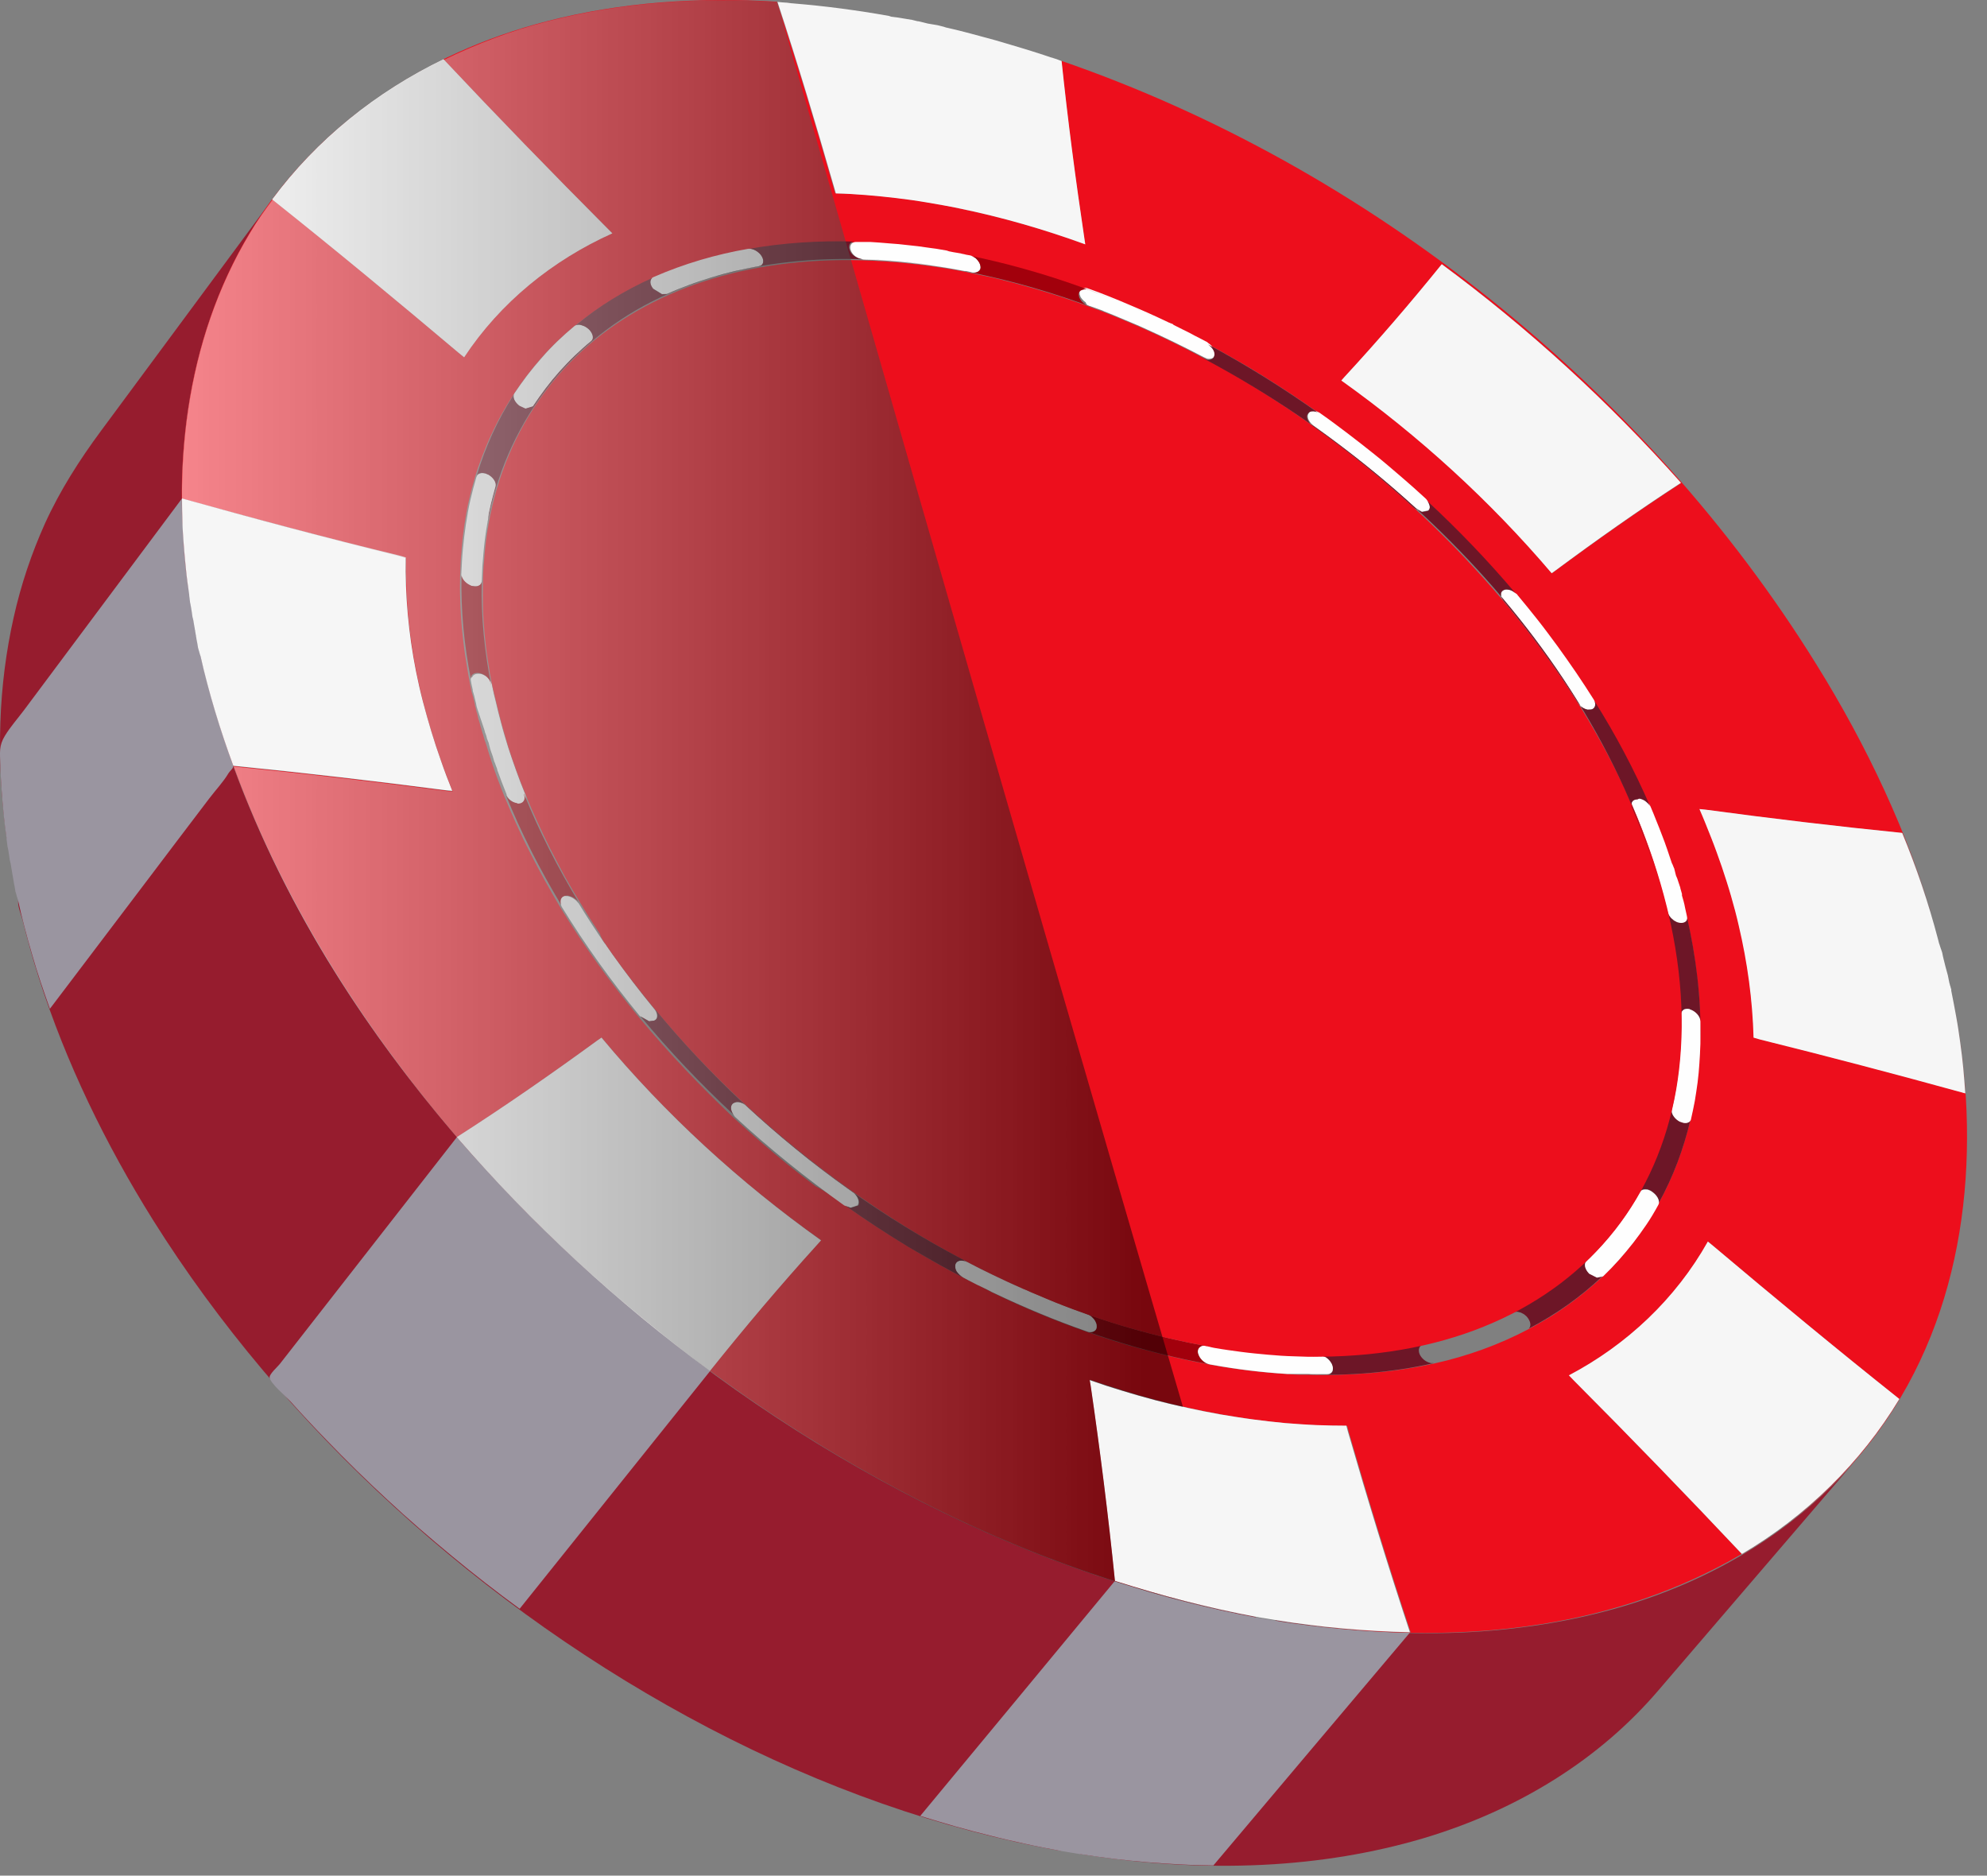 <svg width="89" height="84" viewBox="0 0 89 84" fill="none" xmlns="http://www.w3.org/2000/svg">
<rect x="0" y="0" width="89" height="84" fill="#808080" stroke="none"/>
<path d="M8.988 29.398C7.416 31.491 5.836 33.592 4.264 35.685C3.33 36.924 2.396 38.173 1.462 39.412C1.283 39.645 0.932 39.969 0.834 40.247C0.744 40.508 0.941 40.93 1.013 41.208C1.229 42.079 1.471 42.941 1.741 43.794C2.962 47.611 4.731 51.239 6.851 54.634C9.751 59.259 13.433 63.624 17.672 67.495C21.911 71.374 26.689 74.742 31.754 77.391C36.81 80.032 42.136 81.936 47.497 82.888C50.416 79.394 53.335 75.909 56.253 72.416C50.712 71.392 45.369 69.416 40.385 66.794C35.275 64.109 30.443 60.696 26.15 56.781C21.866 52.865 18.121 48.465 15.176 43.812C12.239 39.169 10.102 34.284 8.988 29.398Z" fill="#961C2E"/>
<path d="M12.239 8.869C9.67 12.345 7.093 15.82 4.524 19.296C3.554 20.607 2.683 21.972 2.01 23.454C1.417 24.774 0.941 26.175 0.609 27.666C0.276 29.157 0.07 30.728 0.016 32.372C-0.038 34.024 0.052 35.748 0.303 37.544C2.926 34.042 5.557 30.54 8.179 27.037C8.431 26.696 8.449 26.723 8.431 26.301C8.359 24.675 8.108 23.086 8.153 21.451C8.197 19.799 8.386 18.227 8.718 16.736C9.042 15.245 9.509 13.844 10.101 12.524C10.685 11.222 11.403 10.001 12.239 8.869Z" fill="#961C2E"/>
<path d="M57.143 72.569C54.224 76.053 51.305 79.546 48.387 83.031C51.09 83.462 53.829 83.651 56.568 83.516C59.128 83.39 61.508 82.986 63.708 82.34C65.89 81.693 67.884 80.795 69.662 79.672C71.431 78.559 72.985 77.221 74.296 75.685C77.242 72.245 80.196 68.815 83.142 65.375C81.813 66.92 80.241 68.258 78.508 69.344C76.73 70.458 74.736 71.347 72.545 71.985C70.344 72.622 67.947 73.009 65.378 73.116C62.792 73.215 60.044 73.044 57.143 72.569Z" fill="#961C2E"/>
<path d="M49.931 70.809C47.03 74.311 44.13 77.823 41.22 81.325C41.741 81.487 42.261 81.639 42.782 81.792C43.303 81.936 43.824 82.079 44.345 82.205C44.866 82.34 45.387 82.457 45.917 82.573C46.438 82.69 46.958 82.789 47.488 82.888C47.524 82.897 47.56 82.897 47.596 82.906C47.632 82.915 47.668 82.915 47.704 82.924C47.74 82.933 47.776 82.933 47.812 82.942C47.847 82.951 47.883 82.951 47.919 82.96C47.955 82.969 47.991 82.968 48.027 82.977C48.063 82.986 48.099 82.986 48.135 82.995C48.171 83.004 48.207 83.004 48.243 83.013C48.279 83.022 48.315 83.022 48.35 83.031C48.871 83.112 49.383 83.184 49.895 83.247C50.407 83.31 50.91 83.355 51.413 83.4C51.916 83.444 52.41 83.471 52.895 83.498C53.389 83.525 53.873 83.534 54.349 83.543C57.277 80.068 60.214 76.592 63.142 73.126C62.657 73.117 62.163 73.099 61.678 73.072C61.184 73.045 60.69 73.009 60.187 72.964C59.684 72.919 59.172 72.865 58.66 72.802C58.148 72.739 57.627 72.668 57.107 72.578C57.071 72.569 57.035 72.569 56.999 72.56C56.963 72.551 56.927 72.551 56.891 72.542C56.855 72.533 56.819 72.533 56.783 72.524C56.747 72.515 56.711 72.515 56.675 72.506C56.64 72.497 56.604 72.497 56.568 72.488C56.532 72.479 56.496 72.479 56.46 72.47C56.424 72.461 56.388 72.461 56.352 72.452C56.316 72.443 56.28 72.434 56.244 72.434C55.715 72.335 55.194 72.228 54.664 72.111C54.134 71.994 53.613 71.868 53.083 71.734C52.553 71.599 52.032 71.455 51.503 71.302C50.982 71.132 50.461 70.97 49.931 70.809Z" fill="#9A95A0"/>
<path d="M8.153 22.322C6.725 24.235 5.297 26.148 3.869 28.061C2.935 29.309 2.001 30.567 1.067 31.815C0.789 32.183 0.465 32.551 0.223 32.946C-0.056 33.404 -0.002 33.683 0.016 34.285C0.025 34.635 0.043 34.994 0.07 35.353C0.097 35.712 0.124 36.072 0.16 36.44C0.196 36.808 0.241 37.176 0.295 37.544V37.553V37.562V37.572V37.581C0.295 37.607 0.304 37.625 0.304 37.652C0.304 37.679 0.313 37.697 0.313 37.724C0.313 37.751 0.322 37.769 0.322 37.796C0.322 37.823 0.331 37.841 0.331 37.868C0.331 37.886 0.331 37.895 0.34 37.913C0.34 37.931 0.34 37.94 0.349 37.958C0.349 37.976 0.349 37.985 0.358 38.003C0.358 38.02 0.358 38.029 0.367 38.047C0.367 38.065 0.376 38.083 0.376 38.101C0.376 38.119 0.385 38.137 0.385 38.155C0.385 38.173 0.393 38.191 0.393 38.209C0.393 38.227 0.402 38.245 0.402 38.263C0.402 38.281 0.411 38.308 0.411 38.326C0.411 38.344 0.42 38.371 0.42 38.389C0.42 38.407 0.429 38.434 0.429 38.452C0.429 38.47 0.438 38.496 0.438 38.514C0.438 38.523 0.438 38.541 0.447 38.55C0.447 38.559 0.447 38.577 0.456 38.586C0.456 38.595 0.456 38.613 0.465 38.622C0.465 38.631 0.465 38.649 0.474 38.658C0.483 38.694 0.483 38.73 0.492 38.766C0.501 38.802 0.501 38.838 0.51 38.874C0.519 38.91 0.519 38.946 0.528 38.981C0.537 39.017 0.537 39.053 0.546 39.089C0.555 39.125 0.555 39.161 0.564 39.197C0.573 39.233 0.582 39.269 0.582 39.305C0.591 39.341 0.6 39.377 0.6 39.413C0.609 39.449 0.618 39.484 0.618 39.52C0.618 39.538 0.627 39.547 0.627 39.565C0.627 39.583 0.636 39.592 0.636 39.61C0.636 39.628 0.645 39.637 0.645 39.655C0.645 39.673 0.654 39.682 0.654 39.7C0.654 39.718 0.663 39.736 0.663 39.754C0.663 39.772 0.672 39.79 0.672 39.808C0.672 39.826 0.681 39.844 0.681 39.862C0.681 39.88 0.69 39.898 0.69 39.916C0.69 39.933 0.699 39.96 0.708 39.978C0.717 39.996 0.717 40.023 0.726 40.041C0.735 40.059 0.735 40.086 0.744 40.104C0.744 40.122 0.753 40.149 0.762 40.167C0.762 40.176 0.762 40.185 0.771 40.194C0.771 40.203 0.771 40.212 0.78 40.221C0.78 40.23 0.78 40.239 0.789 40.248C0.789 40.257 0.789 40.266 0.798 40.275C0.887 40.688 0.986 41.092 1.094 41.505C1.202 41.918 1.31 42.322 1.435 42.735C1.552 43.148 1.678 43.553 1.812 43.957C1.947 44.361 2.091 44.774 2.235 45.178C3.68 43.274 5.117 41.37 6.563 39.466C7.497 38.227 8.44 36.988 9.374 35.757C9.653 35.389 10.003 35.021 10.236 34.626C10.29 34.536 10.416 34.446 10.443 34.347C10.524 34.069 10.138 33.377 10.039 33.081C9.904 32.668 9.769 32.264 9.644 31.851C9.518 31.438 9.401 31.034 9.293 30.62C9.186 30.207 9.087 29.794 8.988 29.39C8.988 29.381 8.988 29.372 8.979 29.363C8.979 29.354 8.979 29.345 8.97 29.336C8.97 29.327 8.97 29.318 8.961 29.309C8.961 29.3 8.961 29.291 8.952 29.282C8.943 29.255 8.943 29.237 8.934 29.219C8.925 29.201 8.925 29.174 8.916 29.157C8.907 29.139 8.907 29.112 8.898 29.094C8.889 29.067 8.889 29.049 8.88 29.031C8.88 29.013 8.871 28.995 8.871 28.977C8.871 28.959 8.862 28.941 8.862 28.923C8.862 28.905 8.853 28.887 8.853 28.869C8.853 28.851 8.844 28.833 8.844 28.815C8.844 28.797 8.835 28.788 8.835 28.77C8.835 28.753 8.826 28.744 8.826 28.726C8.826 28.707 8.817 28.699 8.817 28.681C8.817 28.663 8.808 28.654 8.808 28.636C8.799 28.6 8.79 28.564 8.79 28.528C8.781 28.492 8.772 28.456 8.772 28.42C8.764 28.384 8.755 28.348 8.755 28.312C8.746 28.276 8.737 28.241 8.737 28.205C8.728 28.169 8.719 28.133 8.719 28.097C8.71 28.061 8.71 28.025 8.701 27.989C8.692 27.953 8.683 27.917 8.683 27.881C8.674 27.845 8.674 27.809 8.665 27.774C8.665 27.765 8.665 27.747 8.656 27.738C8.656 27.729 8.647 27.711 8.647 27.702C8.647 27.693 8.647 27.675 8.638 27.666C8.638 27.657 8.638 27.639 8.629 27.63C8.629 27.612 8.62 27.585 8.62 27.567C8.62 27.549 8.611 27.522 8.611 27.504C8.611 27.486 8.602 27.459 8.602 27.441C8.602 27.423 8.593 27.396 8.593 27.378C8.593 27.36 8.584 27.343 8.584 27.325C8.584 27.307 8.575 27.289 8.575 27.271C8.575 27.253 8.566 27.235 8.566 27.217C8.566 27.199 8.557 27.181 8.557 27.163C8.557 27.145 8.548 27.136 8.548 27.118C8.548 27.1 8.539 27.091 8.539 27.073C8.539 27.055 8.539 27.046 8.53 27.028C8.53 27.01 8.53 27.001 8.521 26.983C8.521 26.956 8.512 26.938 8.512 26.911C8.512 26.884 8.503 26.866 8.503 26.84C8.503 26.813 8.494 26.795 8.494 26.768C8.494 26.741 8.485 26.723 8.485 26.696V26.687V26.678V26.669V26.66C8.431 26.283 8.386 25.915 8.341 25.546C8.305 25.178 8.27 24.819 8.243 24.46C8.216 24.1 8.198 23.741 8.18 23.391C8.162 23.014 8.153 22.663 8.153 22.322Z" fill="#9A95A0"/>
<path d="M20.465 50.926C17.825 54.312 15.176 57.697 12.535 61.083C12.445 61.2 12.077 61.523 12.077 61.676C12.068 61.918 12.823 62.556 13.002 62.753C13.532 63.346 14.071 63.921 14.619 64.487C15.499 65.403 16.406 66.292 17.349 67.163C18.283 68.034 19.253 68.869 20.241 69.686C21.229 70.504 22.243 71.294 23.276 72.048C26.123 68.492 28.97 64.936 31.817 61.388C30.775 60.625 29.751 59.826 28.754 58.999C27.758 58.173 26.779 57.32 25.836 56.449C24.884 55.578 23.968 54.671 23.079 53.755C22.154 52.83 21.291 51.887 20.465 50.926Z" fill="#9A95A0"/>
<path d="M20.267 35.442C19.576 33.709 19.01 31.922 18.642 30.09C18.552 29.641 18.48 29.201 18.417 28.761C18.355 28.321 18.31 27.89 18.265 27.468C18.229 27.045 18.202 26.623 18.193 26.21C18.175 25.797 18.175 25.384 18.184 24.989L17.869 24.899C14.618 24.082 11.377 23.22 8.143 22.322C8.143 23.767 8.251 25.213 8.467 26.641C7.658 21.118 8.269 15.281 11.188 10.422C14.116 5.555 19.037 2.366 24.479 0.956C27.838 0.085 31.341 -0.139 34.798 0.076C35.705 2.833 36.54 5.608 37.34 8.401L37.411 8.653C39.262 8.707 41.103 8.94 42.908 9.318C43.384 9.416 43.86 9.524 44.345 9.641C44.821 9.758 45.297 9.883 45.773 10.018C46.249 10.153 46.715 10.296 47.191 10.449C47.658 10.602 48.135 10.763 48.602 10.934L48.566 10.692C48.17 8.042 47.82 5.384 47.542 2.726C61.291 7.468 73.685 17.382 81.354 29.749C83.617 33.386 85.467 37.301 86.671 41.423C86.258 40.023 85.773 38.648 85.216 37.31C82.27 37.014 79.342 36.664 76.406 36.269L76.136 36.242C76.864 37.93 77.474 39.663 77.897 41.45C78.004 41.882 78.094 42.313 78.166 42.744C78.247 43.175 78.31 43.597 78.364 44.01C78.417 44.432 78.462 44.845 78.489 45.249C78.525 45.662 78.543 46.066 78.552 46.462L78.831 46.542C81.911 47.306 84.973 48.114 88.036 48.958C87.937 47.414 87.721 45.878 87.407 44.369C88.727 50.674 88.341 57.544 84.821 63.094C81.336 68.599 75.346 71.751 69.024 72.739C65.099 73.359 61.067 73.197 57.151 72.56C59.145 72.883 61.166 73.062 63.186 73.107C62.198 70.135 61.282 67.135 60.411 64.127L60.339 63.857C58.453 63.866 56.567 63.678 54.708 63.345C54.214 63.256 53.721 63.157 53.227 63.049C52.733 62.941 52.239 62.825 51.754 62.69C51.26 62.564 50.775 62.42 50.281 62.268C49.796 62.115 49.302 61.962 48.817 61.792L48.862 62.052C49.284 64.953 49.652 67.872 49.949 70.79C52.023 71.446 54.125 72.003 56.262 72.398C47.766 70.835 39.729 67.046 32.715 62.052C25.728 57.077 19.558 50.799 15.005 43.507C12.293 39.151 10.137 34.401 9.006 29.389C9.383 31.06 9.886 32.703 10.478 34.311C13.649 34.625 16.819 34.993 19.98 35.407L20.267 35.442ZM37.879 53.996C38.382 54.347 38.884 54.697 39.405 55.029C39.917 55.362 40.438 55.685 40.968 55.999C41.489 56.313 42.028 56.61 42.557 56.906C43.096 57.194 43.635 57.472 44.183 57.742C44.21 57.759 44.237 57.768 44.264 57.786C44.291 57.795 44.318 57.813 44.345 57.831C44.372 57.849 44.398 57.858 44.434 57.876C44.461 57.894 44.497 57.903 44.524 57.921C45.306 58.298 46.096 58.648 46.895 58.972C47.694 59.295 48.503 59.592 49.311 59.861C50.119 60.13 50.946 60.373 51.772 60.579C52.598 60.795 53.433 60.974 54.268 61.127C55.4 61.334 56.54 61.468 57.681 61.54C57.699 61.54 57.726 61.54 57.753 61.54C57.78 61.54 57.807 61.54 57.852 61.549C57.888 61.549 57.941 61.549 57.995 61.558C58.058 61.558 58.13 61.567 58.22 61.567C58.238 61.567 58.265 61.567 58.283 61.567C58.301 61.567 58.328 61.567 58.346 61.567C58.373 61.567 58.391 61.567 58.417 61.567C58.444 61.567 58.462 61.567 58.489 61.567C59.001 61.585 59.504 61.585 60.007 61.567C60.501 61.558 60.995 61.522 61.471 61.486C61.947 61.441 62.423 61.388 62.881 61.316C63.339 61.244 63.797 61.163 64.237 61.064C65.701 60.741 67.129 60.229 68.458 59.529C68.763 59.367 69.069 59.196 69.365 59.017C69.661 58.837 69.94 58.648 70.218 58.451C70.496 58.253 70.766 58.047 71.026 57.831C71.287 57.616 71.547 57.391 71.79 57.167C72.787 56.215 73.631 55.11 74.286 53.898C74.439 53.61 74.592 53.323 74.726 53.027C74.861 52.73 74.996 52.425 75.112 52.111C75.229 51.796 75.346 51.473 75.445 51.141C75.544 50.808 75.642 50.467 75.723 50.126C75.786 49.856 75.84 49.587 75.894 49.309C75.939 49.03 75.984 48.743 76.02 48.446C76.055 48.15 76.082 47.854 76.109 47.539C76.136 47.225 76.145 46.902 76.154 46.56C76.163 46.129 76.154 45.689 76.136 45.24C76.118 44.791 76.082 44.342 76.028 43.875C75.975 43.417 75.912 42.941 75.831 42.465C75.75 41.989 75.651 41.504 75.535 41.01C75.508 40.903 75.49 40.804 75.463 40.705C75.463 40.687 75.454 40.678 75.454 40.66C75.454 40.642 75.445 40.624 75.436 40.606C75.427 40.588 75.427 40.561 75.418 40.526C75.409 40.489 75.4 40.454 75.391 40.409C75.382 40.391 75.382 40.373 75.373 40.346C75.364 40.328 75.364 40.301 75.355 40.283C75.346 40.256 75.346 40.238 75.337 40.202C75.328 40.166 75.319 40.139 75.31 40.103C75.301 40.085 75.301 40.067 75.292 40.041C75.283 40.023 75.283 39.996 75.274 39.969C75.265 39.942 75.256 39.915 75.247 39.888C75.238 39.861 75.229 39.825 75.22 39.789C75.211 39.771 75.211 39.753 75.202 39.735C75.193 39.717 75.193 39.699 75.184 39.672C75.175 39.645 75.166 39.618 75.157 39.592C75.148 39.556 75.139 39.52 75.121 39.475C75.121 39.457 75.112 39.448 75.103 39.421C75.095 39.403 75.095 39.376 75.077 39.349C75.068 39.313 75.05 39.277 75.041 39.223C75.023 39.169 75.005 39.106 74.978 39.017C74.978 38.999 74.969 38.981 74.96 38.972C74.951 38.954 74.951 38.936 74.942 38.918C74.933 38.9 74.924 38.873 74.915 38.846C74.906 38.819 74.897 38.783 74.879 38.747C74.807 38.532 74.735 38.316 74.663 38.11C74.592 37.894 74.511 37.679 74.43 37.463C74.349 37.248 74.259 37.023 74.169 36.798C74.08 36.574 73.981 36.349 73.882 36.116C73.712 35.712 73.523 35.317 73.334 34.922C73.146 34.526 72.939 34.122 72.733 33.727C72.526 33.332 72.302 32.928 72.077 32.533C71.844 32.129 71.61 31.733 71.359 31.329C71.107 30.934 70.847 30.53 70.577 30.135C70.308 29.74 70.029 29.345 69.733 28.949C69.446 28.554 69.14 28.159 68.826 27.755C68.512 27.36 68.188 26.956 67.847 26.561C67.542 26.201 67.237 25.842 66.913 25.492C66.599 25.142 66.266 24.791 65.934 24.441C65.602 24.091 65.261 23.741 64.901 23.39C64.551 23.04 64.183 22.69 63.815 22.34C63.447 21.998 63.069 21.666 62.692 21.334C62.315 21.001 61.92 20.678 61.525 20.355C61.13 20.032 60.725 19.717 60.303 19.403C59.89 19.088 59.468 18.783 59.028 18.469C58.633 18.191 58.229 17.912 57.825 17.643C57.42 17.373 57.007 17.113 56.594 16.852C56.181 16.592 55.759 16.34 55.328 16.098C54.906 15.855 54.475 15.613 54.035 15.38C53.909 15.317 53.783 15.245 53.658 15.182C53.532 15.119 53.397 15.047 53.254 14.975C53.11 14.903 52.966 14.832 52.813 14.751C52.661 14.67 52.49 14.589 52.31 14.508C51.592 14.167 50.865 13.835 50.128 13.538C49.392 13.233 48.655 12.955 47.901 12.703C47.156 12.443 46.392 12.209 45.629 12.003C44.865 11.796 44.093 11.608 43.312 11.446C43.096 11.401 42.872 11.356 42.656 11.32C42.638 11.32 42.62 11.311 42.602 11.311C42.584 11.311 42.566 11.302 42.539 11.302C42.513 11.302 42.486 11.293 42.459 11.284C42.423 11.275 42.387 11.275 42.342 11.266C42.046 11.212 41.749 11.168 41.462 11.132C41.166 11.087 40.869 11.051 40.564 11.015C40.258 10.979 39.953 10.952 39.63 10.925C39.306 10.898 38.983 10.88 38.633 10.862C38.606 10.862 38.57 10.862 38.543 10.862C38.516 10.862 38.48 10.862 38.444 10.862C38.408 10.862 38.382 10.862 38.346 10.862C38.31 10.862 38.274 10.862 38.238 10.862C37.816 10.853 37.403 10.844 36.998 10.853C36.594 10.862 36.19 10.88 35.786 10.907C35.391 10.934 34.996 10.97 34.61 11.024C34.223 11.069 33.846 11.132 33.469 11.194C33.092 11.257 32.715 11.338 32.346 11.428C31.978 11.518 31.619 11.617 31.26 11.724C30.901 11.832 30.55 11.949 30.2 12.084C29.85 12.218 29.509 12.353 29.167 12.506C28.853 12.649 28.548 12.802 28.242 12.955C27.946 13.116 27.649 13.287 27.362 13.458C27.075 13.637 26.787 13.826 26.509 14.023C26.231 14.221 25.952 14.428 25.683 14.643C25.422 14.859 25.171 15.083 24.919 15.326C24.677 15.559 24.443 15.811 24.21 16.071C23.985 16.331 23.77 16.601 23.554 16.879C23.348 17.158 23.141 17.445 22.953 17.75C22.773 18.02 22.611 18.298 22.45 18.586C22.288 18.873 22.144 19.169 22.001 19.475C21.857 19.78 21.731 20.094 21.605 20.418C21.48 20.741 21.363 21.073 21.264 21.415C21.166 21.747 21.076 22.097 20.995 22.447C20.914 22.797 20.851 23.157 20.797 23.525C20.743 23.893 20.698 24.27 20.672 24.648C20.636 25.034 20.618 25.42 20.609 25.824C20.6 26.192 20.6 26.561 20.618 26.947C20.627 27.324 20.654 27.719 20.689 28.114C20.725 28.509 20.77 28.913 20.833 29.335C20.896 29.749 20.968 30.18 21.049 30.62C21.076 30.745 21.103 30.871 21.13 30.997C21.13 31.015 21.139 31.042 21.148 31.06C21.157 31.078 21.157 31.105 21.166 31.123C21.174 31.141 21.174 31.168 21.183 31.186C21.192 31.203 21.192 31.23 21.201 31.248C21.201 31.266 21.21 31.275 21.21 31.293C21.21 31.311 21.219 31.329 21.228 31.347C21.237 31.374 21.237 31.401 21.246 31.437C21.255 31.473 21.264 31.518 21.273 31.563C21.273 31.581 21.282 31.599 21.282 31.617C21.282 31.635 21.291 31.652 21.3 31.68C21.309 31.706 21.309 31.733 21.318 31.76C21.327 31.796 21.336 31.832 21.345 31.877C21.345 31.895 21.354 31.913 21.363 31.931C21.372 31.949 21.372 31.967 21.381 31.994C21.39 32.021 21.399 32.048 21.399 32.075C21.408 32.111 21.417 32.147 21.426 32.191C21.426 32.209 21.435 32.227 21.444 32.245C21.453 32.263 21.453 32.281 21.462 32.308C21.471 32.335 21.48 32.362 21.489 32.389C21.498 32.425 21.507 32.461 21.516 32.506C21.525 32.524 21.525 32.542 21.534 32.56C21.543 32.578 21.543 32.596 21.552 32.622C21.561 32.649 21.57 32.676 21.579 32.712C21.588 32.748 21.596 32.784 21.614 32.838C21.614 32.856 21.623 32.865 21.633 32.883C21.641 32.901 21.641 32.919 21.65 32.946C21.659 32.973 21.668 33 21.677 33.036C21.686 33.072 21.695 33.107 21.713 33.161C21.713 33.179 21.722 33.188 21.731 33.206C21.74 33.224 21.749 33.251 21.758 33.287C21.767 33.323 21.785 33.359 21.803 33.422C21.821 33.476 21.839 33.547 21.866 33.637C21.875 33.655 21.875 33.673 21.884 33.691C21.893 33.709 21.893 33.727 21.902 33.754C21.911 33.781 21.92 33.799 21.929 33.835C21.938 33.871 21.947 33.907 21.965 33.943C21.974 33.961 21.983 33.978 21.983 34.005C21.992 34.023 22.001 34.05 22.001 34.068C22.01 34.095 22.019 34.113 22.028 34.14C22.037 34.167 22.046 34.194 22.055 34.23C22.064 34.257 22.073 34.275 22.081 34.302C22.09 34.329 22.099 34.347 22.108 34.374C22.117 34.401 22.126 34.428 22.135 34.455C22.144 34.481 22.153 34.508 22.162 34.535C22.198 34.625 22.225 34.724 22.261 34.814C22.297 34.904 22.333 35.002 22.369 35.092C22.405 35.182 22.441 35.281 22.477 35.38C22.513 35.478 22.558 35.568 22.593 35.667C22.764 36.08 22.944 36.502 23.132 36.915C23.321 37.328 23.518 37.75 23.734 38.163C23.941 38.577 24.165 38.999 24.398 39.421C24.632 39.843 24.875 40.265 25.126 40.687C26.177 42.402 27.362 44.037 28.646 45.591C29.966 47.18 31.395 48.671 32.894 50.09C33.28 50.44 33.667 50.79 34.062 51.132C34.457 51.473 34.861 51.814 35.274 52.147C35.687 52.479 36.1 52.802 36.531 53.125C37.007 53.368 37.438 53.691 37.879 53.996ZM31.799 61.388C33.352 59.448 34.951 57.553 36.621 55.712L36.774 55.541C33.128 52.955 29.805 49.91 26.949 46.471L26.76 46.596C24.704 48.096 22.611 49.551 20.465 50.925C23.833 54.823 27.649 58.343 31.799 61.388ZM70.505 61.837C73.047 64.387 75.553 66.974 78.022 69.596C80.896 67.899 83.348 65.519 85.072 62.654C82.261 60.418 79.486 58.119 76.738 55.802L76.504 55.604C75.068 58.163 72.876 60.229 70.281 61.594L70.505 61.837ZM27.192 10.216C24.713 7.728 22.27 5.213 19.863 2.654C16.855 4.109 14.188 6.237 12.194 8.931C15.014 11.177 17.789 13.476 20.546 15.802L20.788 15.999C22.405 13.547 24.749 11.652 27.425 10.449L27.192 10.216ZM75.292 21.639C72.086 18.002 68.485 14.715 64.587 11.832C63.186 13.565 61.731 15.254 60.222 16.888L60.088 17.041C63.563 19.52 66.743 22.42 69.509 25.671L69.67 25.555C71.502 24.207 73.37 22.887 75.292 21.639Z" fill="#ED0E1C"/>
<path d="M64.578 11.832C63.177 13.565 61.723 15.254 60.214 16.888L60.079 17.041C63.555 19.52 66.734 22.42 69.5 25.671L69.662 25.555C71.503 24.189 73.371 22.869 75.292 21.621C72.077 18.011 68.476 14.715 64.578 11.832C64.318 12.155 65.557 12.559 64.578 11.832Z" fill="#F6F6F6"/>
<path d="M41.085 0.948C41.049 0.939 41.013 0.93 40.977 0.921C40.941 0.912 40.905 0.903 40.869 0.894C40.833 0.885 40.797 0.876 40.761 0.876C40.725 0.867 40.69 0.858 40.654 0.858C40.636 0.858 40.618 0.849 40.6 0.849C40.582 0.849 40.564 0.84 40.546 0.84C40.528 0.84 40.51 0.831 40.492 0.831C40.474 0.831 40.456 0.822 40.438 0.822C40.42 0.822 40.402 0.813 40.384 0.813C40.366 0.813 40.348 0.804 40.33 0.804C40.312 0.804 40.294 0.795 40.276 0.795C40.258 0.795 40.241 0.786 40.223 0.786C40.196 0.786 40.178 0.777 40.151 0.777C40.124 0.777 40.106 0.768 40.079 0.768C40.052 0.768 40.034 0.759 40.007 0.759C39.98 0.759 39.962 0.75 39.935 0.75C39.926 0.75 39.917 0.751 39.908 0.742C39.899 0.742 39.89 0.742 39.881 0.733C39.872 0.733 39.863 0.733 39.854 0.724C39.845 0.724 39.836 0.724 39.827 0.715C39.468 0.652 39.109 0.589 38.75 0.535C38.391 0.481 38.031 0.427 37.681 0.382C37.331 0.337 36.972 0.292 36.63 0.257C36.28 0.221 35.93 0.185 35.589 0.158C35.562 0.158 35.526 0.149 35.499 0.149C35.472 0.149 35.445 0.149 35.418 0.14C35.391 0.14 35.364 0.14 35.346 0.131C35.319 0.131 35.301 0.131 35.274 0.122C35.122 0.113 34.969 0.104 34.825 0.086C35.732 2.843 36.567 5.627 37.367 8.411L37.439 8.663C37.879 8.671 38.319 8.698 38.768 8.734C39.217 8.77 39.666 8.815 40.124 8.869C40.582 8.923 41.049 8.986 41.516 9.067C41.983 9.147 42.459 9.228 42.935 9.327C44.866 9.722 46.761 10.27 48.611 10.944L48.575 10.701C48.179 8.052 47.829 5.394 47.551 2.735C47.515 2.717 47.47 2.708 47.434 2.69C47.398 2.672 47.353 2.663 47.317 2.645C47.281 2.636 47.236 2.618 47.201 2.61C47.165 2.592 47.12 2.583 47.084 2.574C47.057 2.565 47.03 2.556 47.003 2.547C46.976 2.538 46.949 2.529 46.922 2.52C46.895 2.511 46.868 2.502 46.841 2.493C46.814 2.484 46.788 2.475 46.761 2.466C46.401 2.349 46.033 2.232 45.674 2.125C45.315 2.017 44.946 1.909 44.578 1.801C44.21 1.702 43.851 1.604 43.483 1.505C43.114 1.406 42.755 1.316 42.387 1.235C42.378 1.235 42.369 1.235 42.36 1.226C42.351 1.226 42.342 1.226 42.333 1.218C42.324 1.218 42.315 1.218 42.306 1.209C42.297 1.209 42.288 1.209 42.279 1.2C42.252 1.191 42.234 1.191 42.207 1.182C42.18 1.173 42.162 1.173 42.136 1.164C42.108 1.155 42.091 1.155 42.064 1.146C42.037 1.137 42.019 1.137 41.992 1.128C41.974 1.128 41.956 1.119 41.938 1.119C41.92 1.119 41.902 1.11 41.884 1.11C41.866 1.11 41.848 1.101 41.83 1.101C41.812 1.101 41.794 1.092 41.776 1.092C41.758 1.092 41.74 1.083 41.722 1.083C41.704 1.083 41.686 1.074 41.669 1.074C41.651 1.074 41.633 1.065 41.615 1.065C41.597 1.065 41.579 1.056 41.561 1.056C41.525 1.047 41.489 1.038 41.453 1.029C41.417 1.02 41.381 1.011 41.345 1.002C41.309 0.993 41.273 0.984 41.237 0.975C41.157 0.957 41.121 0.948 41.085 0.948Z" fill="#F6F6F6"/>
<path d="M85.199 37.301C82.253 37.005 79.325 36.654 76.389 36.259L76.119 36.232C76.308 36.663 76.478 37.095 76.649 37.526C76.82 37.957 76.972 38.388 77.125 38.828C77.269 39.259 77.412 39.699 77.538 40.139C77.664 40.579 77.781 41.01 77.879 41.45C78.266 43.094 78.499 44.782 78.544 46.47L78.822 46.551C81.903 47.315 84.965 48.123 88.028 48.967C88.001 48.599 87.974 48.222 87.938 47.844C87.902 47.467 87.857 47.09 87.803 46.704C87.749 46.318 87.695 45.932 87.623 45.545C87.552 45.159 87.48 44.764 87.399 44.369C87.399 44.36 87.399 44.351 87.399 44.351C87.399 44.342 87.399 44.333 87.399 44.333C87.399 44.324 87.399 44.315 87.399 44.306C87.399 44.297 87.399 44.288 87.39 44.288C87.39 44.27 87.381 44.243 87.372 44.225C87.372 44.198 87.363 44.18 87.354 44.162C87.345 44.144 87.345 44.117 87.336 44.099C87.336 44.073 87.327 44.055 87.318 44.037C87.318 44.019 87.309 44.001 87.309 43.992C87.309 43.974 87.3 43.956 87.3 43.947C87.3 43.929 87.291 43.911 87.291 43.902C87.291 43.884 87.282 43.866 87.282 43.857C87.282 43.839 87.273 43.821 87.273 43.812C87.273 43.794 87.264 43.776 87.264 43.767C87.264 43.749 87.255 43.731 87.255 43.722C87.255 43.704 87.246 43.686 87.246 43.677C87.237 43.642 87.228 43.606 87.219 43.579C87.21 43.543 87.201 43.507 87.192 43.48C87.183 43.444 87.174 43.408 87.165 43.381C87.156 43.345 87.147 43.309 87.138 43.282C87.129 43.246 87.121 43.21 87.112 43.175C87.103 43.139 87.094 43.103 87.085 43.067C87.076 43.031 87.067 42.995 87.058 42.959C87.049 42.923 87.04 42.887 87.031 42.851C87.031 42.833 87.022 42.824 87.022 42.806C87.022 42.788 87.013 42.779 87.013 42.761C87.013 42.743 87.004 42.734 87.004 42.717C87.004 42.699 86.995 42.69 86.995 42.672C86.995 42.654 86.986 42.636 86.977 42.618C86.977 42.6 86.968 42.582 86.959 42.564C86.959 42.546 86.95 42.528 86.941 42.51C86.932 42.492 86.932 42.474 86.923 42.456C86.914 42.438 86.914 42.42 86.905 42.402C86.896 42.384 86.896 42.366 86.887 42.348C86.887 42.33 86.878 42.312 86.869 42.294C86.86 42.276 86.86 42.258 86.851 42.24C86.851 42.231 86.842 42.214 86.842 42.205C86.842 42.196 86.833 42.178 86.833 42.169C86.833 42.16 86.824 42.142 86.824 42.133C86.824 42.124 86.815 42.106 86.815 42.097C86.375 40.417 85.836 38.846 85.199 37.301C84.66 37.247 85.36 37.687 85.199 37.301Z" fill="#F6F6F6"/>
<path d="M19.864 2.654C16.855 4.109 14.188 6.238 12.194 8.932C15.014 11.177 17.789 13.476 20.546 15.802L20.789 16C22.405 13.548 24.749 11.653 27.426 10.45L27.192 10.216C24.713 7.728 22.271 5.214 19.864 2.654C19.082 3.031 20.304 3.13 19.864 2.654Z" fill="#F6F6F6"/>
<path d="M76.496 55.603C75.059 58.163 72.868 60.229 70.272 61.594L70.506 61.836C73.047 64.387 75.553 66.973 78.023 69.595C80.897 67.898 83.348 65.518 85.073 62.653C82.262 60.417 79.487 58.118 76.739 55.801L76.496 55.603Z" fill="#F6F6F6"/>
<path d="M8.152 22.322C8.152 22.663 8.161 23.014 8.17 23.373C8.179 23.723 8.206 24.082 8.233 24.442C8.26 24.801 8.296 25.169 8.332 25.528C8.368 25.897 8.422 26.265 8.476 26.642V26.651V26.66V26.669V26.678C8.476 26.705 8.485 26.723 8.485 26.75C8.485 26.777 8.494 26.795 8.494 26.822C8.494 26.849 8.503 26.866 8.503 26.893C8.503 26.92 8.512 26.938 8.512 26.965C8.512 26.983 8.512 26.992 8.521 27.01C8.521 27.028 8.53 27.037 8.53 27.055C8.53 27.073 8.539 27.082 8.539 27.1C8.539 27.118 8.539 27.127 8.547 27.145C8.547 27.163 8.556 27.181 8.556 27.199C8.556 27.217 8.565 27.235 8.565 27.253C8.565 27.271 8.574 27.289 8.574 27.307C8.574 27.325 8.583 27.343 8.583 27.36C8.583 27.378 8.592 27.405 8.592 27.423C8.592 27.441 8.601 27.468 8.601 27.486C8.601 27.504 8.61 27.531 8.61 27.549C8.61 27.567 8.619 27.594 8.619 27.612C8.619 27.621 8.619 27.639 8.628 27.648C8.628 27.657 8.628 27.675 8.637 27.684C8.637 27.693 8.646 27.711 8.646 27.72C8.646 27.729 8.646 27.747 8.655 27.756C8.664 27.791 8.664 27.827 8.673 27.863C8.682 27.899 8.682 27.935 8.691 27.971C8.7 28.007 8.7 28.043 8.709 28.079C8.718 28.115 8.727 28.151 8.727 28.187C8.736 28.223 8.745 28.259 8.745 28.294C8.754 28.33 8.763 28.366 8.763 28.402C8.772 28.438 8.781 28.474 8.781 28.51C8.79 28.546 8.799 28.582 8.799 28.618C8.799 28.636 8.808 28.645 8.808 28.663C8.808 28.681 8.817 28.69 8.817 28.707C8.817 28.726 8.826 28.735 8.826 28.752C8.826 28.77 8.835 28.779 8.835 28.797C8.835 28.815 8.844 28.833 8.844 28.851C8.844 28.869 8.853 28.887 8.853 28.905C8.853 28.923 8.862 28.941 8.862 28.959C8.862 28.977 8.871 28.995 8.871 29.013C8.88 29.031 8.88 29.058 8.889 29.076C8.898 29.094 8.898 29.121 8.907 29.139C8.916 29.157 8.916 29.183 8.925 29.201C8.934 29.219 8.934 29.246 8.943 29.264C8.943 29.273 8.943 29.282 8.952 29.291C8.952 29.3 8.952 29.309 8.961 29.318C8.961 29.327 8.961 29.336 8.97 29.345C8.97 29.354 8.97 29.363 8.979 29.372C9.356 31.043 9.859 32.686 10.451 34.294C13.622 34.608 16.792 34.976 19.953 35.389L20.258 35.416C20.079 34.976 19.908 34.527 19.755 34.078C19.594 33.629 19.45 33.189 19.315 32.74C19.181 32.291 19.055 31.851 18.938 31.402C18.821 30.953 18.723 30.513 18.633 30.064C18.3 28.384 18.139 26.669 18.175 24.963L17.86 24.873C14.627 24.091 11.385 23.229 8.152 22.322C8.152 22.663 8.763 22.493 8.152 22.322Z" fill="#F6F6F6"/>
<path d="M48.809 61.801L48.853 62.061C49.276 64.962 49.644 67.881 49.94 70.799C50.461 70.961 50.991 71.123 51.512 71.275C52.033 71.428 52.562 71.572 53.092 71.707C53.622 71.841 54.143 71.967 54.673 72.084C55.203 72.2 55.724 72.308 56.254 72.407C56.289 72.416 56.325 72.416 56.361 72.425C56.397 72.434 56.433 72.443 56.469 72.443C56.505 72.452 56.541 72.461 56.577 72.461C56.613 72.47 56.649 72.47 56.685 72.479C56.721 72.488 56.757 72.488 56.792 72.497C56.828 72.506 56.864 72.506 56.9 72.515C56.936 72.524 56.972 72.524 57.008 72.533C57.044 72.542 57.08 72.542 57.116 72.551C59.109 72.874 61.13 73.054 63.151 73.099C62.163 70.126 61.247 67.126 60.376 64.118L60.304 63.848C59.864 63.848 59.406 63.839 58.957 63.821C58.499 63.803 58.041 63.767 57.565 63.732C57.098 63.687 56.622 63.633 56.137 63.57C55.652 63.507 55.167 63.426 54.673 63.346C52.697 62.995 50.73 62.474 48.809 61.801Z" fill="#F6F6F6"/>
<path d="M26.94 46.471L26.76 46.596C24.704 48.096 22.611 49.551 20.465 50.925C23.833 54.823 27.649 58.343 31.799 61.397C33.352 59.457 34.951 57.562 36.621 55.721L36.774 55.55C33.128 52.955 29.796 49.901 26.94 46.471Z" fill="#F6F6F6"/>
<path d="M59.666 61.145C59.693 61.199 59.702 61.262 59.702 61.306C59.702 61.36 59.693 61.405 59.675 61.441C59.657 61.477 59.621 61.513 59.586 61.531C59.55 61.549 59.496 61.567 59.442 61.567C59.361 61.567 59.289 61.567 59.208 61.567C59.127 61.567 59.056 61.567 58.975 61.567C58.894 61.567 58.822 61.567 58.741 61.567C58.66 61.567 58.58 61.567 58.508 61.558C60.43 61.621 62.361 61.468 64.228 61.046H64.094C63.905 61.01 63.726 60.884 63.627 60.723C63.519 60.561 63.501 60.283 63.744 60.22C65.145 59.914 66.51 59.429 67.794 58.774C67.812 58.765 67.821 58.756 67.839 58.756C67.857 58.756 67.875 58.747 67.893 58.747C67.911 58.747 67.929 58.747 67.947 58.747C67.965 58.747 67.982 58.747 68.009 58.756C68.045 58.765 68.081 58.774 68.117 58.783C68.153 58.801 68.189 58.819 68.225 58.837C68.261 58.855 68.297 58.882 68.324 58.909C68.36 58.936 68.387 58.962 68.413 58.998C68.521 59.133 68.62 59.358 68.476 59.501C69.68 58.873 70.802 58.082 71.781 57.148L71.53 57.202L71.189 57.032C71.054 56.906 70.901 56.636 71.054 56.466C71.997 55.559 72.823 54.517 73.452 53.367C73.523 53.26 73.658 53.242 73.775 53.26C73.793 53.26 73.82 53.269 73.838 53.278C73.856 53.287 73.883 53.296 73.901 53.305C73.919 53.314 73.946 53.323 73.964 53.341C73.982 53.35 74.008 53.367 74.026 53.386C74.17 53.493 74.323 53.691 74.296 53.879C74.942 52.712 75.409 51.455 75.715 50.161C75.661 50.278 75.508 50.296 75.391 50.269L75.23 50.215C75.05 50.117 74.817 49.883 74.88 49.658C74.951 49.326 75.023 48.985 75.077 48.635C75.131 48.293 75.176 47.943 75.212 47.584C75.248 47.234 75.275 46.874 75.284 46.515C75.302 46.156 75.302 45.797 75.302 45.429C75.302 45.384 75.311 45.348 75.329 45.312C75.347 45.276 75.374 45.249 75.4 45.231C75.427 45.213 75.463 45.195 75.508 45.186C75.544 45.177 75.598 45.177 75.643 45.186C75.652 45.186 75.652 45.186 75.661 45.186C75.67 45.186 75.67 45.186 75.679 45.195C75.688 45.195 75.688 45.195 75.697 45.204C75.706 45.204 75.706 45.204 75.715 45.213C75.93 45.285 76.155 45.5 76.164 45.743C76.164 45.806 76.164 45.878 76.164 45.941C76.164 46.003 76.164 46.075 76.164 46.138C76.164 46.201 76.164 46.273 76.164 46.336C76.164 46.398 76.164 46.47 76.164 46.533C76.2 44.683 75.966 42.833 75.553 41.028C75.607 41.253 75.409 41.342 75.212 41.306C75.158 41.297 75.095 41.27 75.041 41.244C74.987 41.208 74.933 41.172 74.88 41.127C74.835 41.082 74.79 41.028 74.754 40.974C74.718 40.92 74.7 40.866 74.682 40.812C75.796 45.554 75.49 50.817 72.473 54.831C69.365 58.971 64.184 60.687 59.154 60.723C59.388 60.777 59.586 60.947 59.666 61.145Z" fill="#6D1627"/>
<path d="M48.763 59.654L48.682 59.627C47.632 59.259 46.599 58.846 45.584 58.396C48.332 59.618 51.215 60.561 54.178 61.1C54.116 61.091 54.062 61.064 54.008 61.037C53.954 61.01 53.9 60.965 53.855 60.92C53.81 60.875 53.765 60.821 53.739 60.776C53.703 60.722 53.685 60.669 53.667 60.615C53.613 60.381 53.828 60.246 54.035 60.282C51.7 59.86 49.41 59.178 47.209 58.307C47.335 58.352 47.452 58.405 47.578 58.45C47.703 58.495 47.82 58.549 47.946 58.594C48.072 58.639 48.197 58.684 48.314 58.729C48.44 58.774 48.557 58.819 48.682 58.863C48.907 58.944 49.122 59.16 49.122 59.411C49.131 59.609 48.934 59.69 48.763 59.654Z" fill="#A2000C"/>
<path d="M25.297 40.121C25.252 40.13 25.216 40.148 25.18 40.175C25.154 40.202 25.127 40.229 25.118 40.265C25.1 40.301 25.1 40.337 25.1 40.382C25.1 40.427 25.109 40.472 25.127 40.526C25.136 40.561 25.154 40.588 25.163 40.615C26.213 42.322 27.381 43.947 28.656 45.501L28.683 45.519L29.06 45.743L29.285 45.716C29.518 45.618 29.428 45.321 29.303 45.187C29.141 44.989 28.979 44.782 28.818 44.585C28.656 44.378 28.503 44.181 28.342 43.974C28.189 43.767 28.036 43.57 27.884 43.363C27.731 43.157 27.587 42.95 27.435 42.744C27.408 42.708 27.381 42.663 27.354 42.627C27.327 42.591 27.3 42.555 27.273 42.51C27.246 42.474 27.219 42.429 27.192 42.394C27.165 42.358 27.138 42.313 27.111 42.277C27.111 42.277 27.111 42.268 27.102 42.268C27.102 42.268 27.102 42.259 27.093 42.259C27.093 42.259 27.093 42.25 27.084 42.25C27.084 42.25 27.084 42.241 27.075 42.241C26.977 42.097 26.878 41.944 26.779 41.801C26.68 41.657 26.581 41.504 26.483 41.352C26.384 41.199 26.294 41.055 26.195 40.903C26.105 40.75 26.007 40.606 25.917 40.454L25.908 40.445L25.899 40.436L25.89 40.427L25.881 40.418C25.854 40.382 25.818 40.346 25.791 40.319C25.755 40.292 25.719 40.265 25.683 40.238C25.647 40.211 25.602 40.193 25.567 40.175C25.531 40.157 25.486 40.148 25.45 40.139C25.432 40.139 25.423 40.13 25.405 40.13C25.387 40.13 25.378 40.13 25.36 40.13C25.342 40.13 25.333 40.13 25.315 40.13C25.324 40.112 25.315 40.121 25.297 40.121Z" fill="#FEFEFE"/>
<path d="M43.15 56.466C43.105 56.457 43.069 56.457 43.024 56.457C42.989 56.457 42.953 56.475 42.917 56.484C42.89 56.502 42.854 56.52 42.836 56.546C42.818 56.573 42.8 56.6 42.791 56.636C42.782 56.681 42.782 56.735 42.791 56.789C42.8 56.843 42.827 56.897 42.854 56.951C42.89 57.005 42.926 57.049 42.98 57.094C43.024 57.139 43.087 57.175 43.141 57.211C43.222 57.256 43.312 57.301 43.393 57.346C43.473 57.391 43.563 57.435 43.653 57.48C43.743 57.525 43.824 57.57 43.913 57.606C44.003 57.651 44.084 57.687 44.174 57.732C44.201 57.75 44.237 57.759 44.264 57.777C44.291 57.795 44.318 57.804 44.354 57.822C44.38 57.84 44.407 57.849 44.434 57.867C44.461 57.876 44.488 57.894 44.515 57.903C45.871 58.549 47.263 59.133 48.682 59.627L48.763 59.654C48.934 59.681 49.131 59.609 49.122 59.402C49.122 59.348 49.113 59.286 49.086 59.232C49.068 59.178 49.032 59.124 48.997 59.079C48.961 59.034 48.907 58.989 48.862 58.944C48.808 58.908 48.754 58.872 48.691 58.855C48.566 58.81 48.449 58.765 48.323 58.72C48.197 58.675 48.072 58.63 47.955 58.585C47.829 58.54 47.712 58.495 47.587 58.441C47.461 58.388 47.335 58.343 47.218 58.298C47.182 58.28 47.147 58.271 47.111 58.253C47.075 58.235 47.039 58.226 47.003 58.208C46.967 58.19 46.931 58.181 46.895 58.163C46.859 58.145 46.823 58.136 46.787 58.118C46.769 58.109 46.751 58.1 46.724 58.091C46.706 58.082 46.688 58.073 46.662 58.064C46.644 58.055 46.626 58.046 46.599 58.037C46.581 58.028 46.563 58.019 46.536 58.01C46.5 57.992 46.464 57.983 46.428 57.965C46.392 57.947 46.356 57.938 46.32 57.92C46.284 57.903 46.248 57.894 46.213 57.876C46.177 57.858 46.141 57.849 46.105 57.831C46.078 57.822 46.051 57.813 46.033 57.795C46.006 57.786 45.979 57.777 45.961 57.759C45.934 57.75 45.907 57.741 45.889 57.723C45.862 57.714 45.835 57.705 45.817 57.687C45.817 57.687 45.808 57.687 45.799 57.678C45.799 57.678 45.791 57.678 45.791 57.669C45.791 57.66 45.782 57.669 45.773 57.66C45.773 57.66 45.764 57.66 45.764 57.651C45.557 57.561 45.35 57.471 45.144 57.373C44.937 57.274 44.731 57.184 44.533 57.085C44.327 56.986 44.12 56.888 43.922 56.789C43.716 56.69 43.518 56.582 43.312 56.475C43.294 56.466 43.285 56.457 43.267 56.457C43.249 56.448 43.24 56.448 43.222 56.439C43.204 56.43 43.195 56.43 43.177 56.43C43.177 56.466 43.159 56.466 43.15 56.466Z" fill="#FEFEFE"/>
<path d="M63.689 22.915L63.968 22.861C63.995 22.843 64.012 22.807 64.03 22.78C64.039 22.744 64.048 22.708 64.039 22.672C64.039 22.636 64.021 22.591 64.003 22.546C63.986 22.501 63.959 22.456 63.932 22.421C63.923 22.412 63.923 22.403 63.914 22.394C63.905 22.385 63.896 22.376 63.896 22.367C63.887 22.358 63.878 22.349 63.869 22.34C63.86 22.331 63.851 22.322 63.842 22.313C63.474 21.972 63.096 21.639 62.719 21.316C62.342 20.993 61.956 20.66 61.561 20.346C61.166 20.032 60.77 19.717 60.366 19.412C59.962 19.107 59.558 18.801 59.145 18.514C59.136 18.505 59.127 18.505 59.127 18.496C59.118 18.496 59.109 18.487 59.109 18.487C59.1 18.487 59.091 18.478 59.091 18.478C59.082 18.478 59.073 18.469 59.073 18.469C59.064 18.46 59.046 18.46 59.037 18.451C59.028 18.442 59.01 18.442 59.001 18.433C58.992 18.424 58.974 18.424 58.965 18.424C58.956 18.424 58.938 18.415 58.929 18.415C58.893 18.406 58.867 18.406 58.831 18.406C58.804 18.406 58.768 18.415 58.741 18.415C58.714 18.424 58.687 18.433 58.669 18.451C58.651 18.469 58.624 18.487 58.615 18.514C58.489 18.712 58.696 18.963 58.849 19.071C60.438 20.202 61.956 21.424 63.393 22.744L63.689 22.915Z" fill="#FEFEFE"/>
<path d="M48.773 13.692C48.791 13.701 48.809 13.701 48.827 13.71C48.844 13.719 48.862 13.719 48.88 13.728C48.898 13.737 48.916 13.737 48.934 13.746C48.952 13.755 48.97 13.755 48.988 13.764C49.024 13.773 49.051 13.791 49.087 13.8C49.123 13.809 49.15 13.827 49.186 13.836C49.222 13.845 49.249 13.863 49.285 13.871C49.321 13.88 49.347 13.898 49.383 13.907C49.392 13.907 49.392 13.916 49.401 13.916C49.41 13.916 49.41 13.925 49.419 13.925C49.428 13.925 49.428 13.934 49.437 13.934C49.446 13.934 49.446 13.943 49.455 13.943C49.608 14.006 49.761 14.06 49.904 14.123C50.057 14.186 50.21 14.249 50.353 14.312C50.497 14.374 50.659 14.437 50.802 14.5C50.955 14.563 51.108 14.635 51.251 14.698C52.149 15.102 53.038 15.533 53.91 15.991L54.071 16.063C54.206 16.09 54.386 16.054 54.413 15.892C54.422 15.847 54.422 15.802 54.413 15.757C54.404 15.713 54.386 15.668 54.359 15.614C54.332 15.569 54.296 15.524 54.26 15.479C54.215 15.434 54.17 15.398 54.116 15.362C54.116 15.362 54.107 15.362 54.107 15.353C54.107 15.353 54.098 15.353 54.098 15.344C54.098 15.344 54.089 15.344 54.089 15.335C54.089 15.335 54.08 15.335 54.08 15.326C53.955 15.264 53.829 15.192 53.703 15.129C53.577 15.066 53.452 15.003 53.326 14.931C53.2 14.868 53.074 14.806 52.949 14.743C52.823 14.68 52.697 14.617 52.572 14.554C52.572 14.554 52.562 14.554 52.562 14.545C52.562 14.545 52.554 14.545 52.554 14.536C52.554 14.536 52.545 14.536 52.545 14.527C52.545 14.527 52.536 14.527 52.536 14.518C52.518 14.509 52.509 14.5 52.491 14.5C52.473 14.491 52.464 14.482 52.446 14.482C52.428 14.473 52.419 14.473 52.401 14.464C52.383 14.455 52.374 14.446 52.356 14.446C52.06 14.303 51.763 14.168 51.467 14.033C51.17 13.898 50.874 13.773 50.578 13.647C50.281 13.521 49.985 13.396 49.689 13.279C49.392 13.162 49.096 13.045 48.791 12.938C48.782 12.938 48.773 12.928 48.764 12.928C48.755 12.928 48.746 12.928 48.737 12.919C48.728 12.919 48.719 12.919 48.71 12.911C48.701 12.902 48.692 12.911 48.692 12.902C48.638 12.893 48.593 12.893 48.557 12.893C48.512 12.902 48.476 12.911 48.449 12.928C48.413 12.947 48.395 12.973 48.377 13C48.36 13.027 48.351 13.072 48.351 13.108C48.351 13.162 48.36 13.207 48.386 13.261C48.404 13.315 48.44 13.36 48.485 13.414C48.521 13.458 48.575 13.503 48.629 13.539C48.656 13.638 48.71 13.674 48.773 13.692Z" fill="#FEFEFE"/>
<path d="M71.269 31.769C71.314 31.76 71.35 31.742 71.376 31.724C71.403 31.697 71.421 31.67 71.439 31.643C71.448 31.607 71.457 31.571 71.457 31.535C71.457 31.49 71.448 31.454 71.421 31.4C71.421 31.391 71.412 31.382 71.412 31.382C71.412 31.373 71.403 31.364 71.403 31.364C71.403 31.355 71.394 31.355 71.394 31.346C71.394 31.337 71.385 31.328 71.385 31.328C71.134 30.933 70.874 30.529 70.604 30.134C70.335 29.739 70.056 29.344 69.778 28.958C69.491 28.572 69.203 28.176 68.898 27.79C68.593 27.404 68.287 27.027 67.973 26.65C67.964 26.641 67.964 26.632 67.955 26.623C67.946 26.614 67.937 26.605 67.937 26.605C67.928 26.596 67.919 26.587 67.91 26.587C67.901 26.578 67.892 26.578 67.883 26.569C67.865 26.551 67.838 26.533 67.811 26.515C67.784 26.497 67.757 26.488 67.739 26.47C67.712 26.461 67.686 26.443 67.659 26.434C67.632 26.425 67.605 26.416 67.578 26.416C67.506 26.398 67.425 26.398 67.353 26.434C67.138 26.533 67.263 26.82 67.371 26.946C68.575 28.383 69.679 29.892 70.676 31.472C70.766 31.634 70.936 31.751 71.116 31.787L71.269 31.769Z" fill="#FEFEFE"/>
<path d="M43.537 12.201C43.591 12.21 43.654 12.21 43.699 12.201C43.753 12.192 43.789 12.174 43.825 12.147C43.86 12.12 43.887 12.084 43.905 12.048C43.923 12.003 43.923 11.959 43.914 11.905C43.869 11.68 43.681 11.492 43.456 11.438L43.349 11.42C43.295 11.411 43.241 11.402 43.187 11.384C43.133 11.375 43.079 11.366 43.025 11.348C42.971 11.339 42.917 11.33 42.864 11.321C42.81 11.312 42.756 11.303 42.702 11.294C42.684 11.294 42.666 11.285 42.657 11.285C42.639 11.285 42.621 11.276 42.612 11.276C42.594 11.276 42.576 11.267 42.567 11.267C42.549 11.267 42.531 11.258 42.522 11.258C42.513 11.258 42.504 11.258 42.495 11.249C42.486 11.249 42.477 11.249 42.468 11.24C42.459 11.24 42.45 11.24 42.441 11.231C42.432 11.231 42.423 11.231 42.414 11.222C42.127 11.168 41.831 11.123 41.543 11.087C41.256 11.043 40.969 11.007 40.681 10.98C40.394 10.944 40.106 10.917 39.819 10.899C39.532 10.872 39.253 10.854 38.975 10.836C38.966 10.836 38.957 10.836 38.948 10.836C38.939 10.836 38.93 10.836 38.921 10.836C38.912 10.836 38.903 10.836 38.894 10.836C38.885 10.836 38.876 10.836 38.867 10.836C38.858 10.836 38.84 10.836 38.831 10.836C38.813 10.836 38.804 10.836 38.795 10.836C38.786 10.836 38.768 10.836 38.759 10.836C38.75 10.836 38.732 10.836 38.724 10.836C38.697 10.836 38.661 10.836 38.634 10.836C38.607 10.836 38.571 10.836 38.544 10.836C38.517 10.836 38.481 10.836 38.454 10.836C38.427 10.836 38.391 10.836 38.364 10.836C38.364 10.836 38.364 10.836 38.355 10.836C38.355 10.836 38.355 10.836 38.346 10.836C38.346 10.836 38.346 10.836 38.337 10.836C38.337 10.836 38.337 10.836 38.328 10.836C38.113 10.845 38.032 11.043 38.113 11.222C38.185 11.42 38.391 11.572 38.598 11.608L38.679 11.626C39.047 11.635 39.415 11.653 39.783 11.68C40.151 11.707 40.529 11.743 40.906 11.788C41.283 11.833 41.66 11.878 42.046 11.941C42.432 11.994 42.819 12.066 43.205 12.138C43.214 12.138 43.214 12.138 43.223 12.138C43.232 12.138 43.232 12.138 43.241 12.138C43.25 12.138 43.25 12.138 43.259 12.138C43.268 12.138 43.268 12.138 43.277 12.138C43.304 12.147 43.331 12.147 43.358 12.156C43.385 12.165 43.411 12.165 43.438 12.174C43.465 12.183 43.492 12.183 43.519 12.192C43.483 12.183 43.51 12.192 43.537 12.201Z" fill="#FEFEFE"/>
<path d="M74.691 40.831C74.7 40.885 74.727 40.939 74.762 40.993C74.798 41.047 74.834 41.1 74.888 41.145C74.933 41.19 74.987 41.235 75.05 41.262C75.104 41.298 75.166 41.316 75.22 41.325C75.418 41.361 75.616 41.271 75.562 41.047C75.553 41.002 75.544 40.966 75.535 40.921C75.526 40.894 75.526 40.867 75.517 40.84C75.508 40.813 75.508 40.786 75.499 40.759C75.49 40.732 75.49 40.705 75.481 40.678C75.481 40.66 75.472 40.651 75.472 40.633C75.472 40.616 75.463 40.607 75.463 40.589C75.463 40.571 75.454 40.562 75.454 40.544C75.454 40.526 75.445 40.517 75.445 40.499C75.445 40.49 75.436 40.481 75.436 40.463C75.436 40.454 75.427 40.445 75.427 40.427C75.427 40.418 75.418 40.409 75.418 40.391C75.418 40.382 75.409 40.373 75.409 40.355C75.4 40.337 75.4 40.319 75.391 40.292C75.382 40.274 75.382 40.256 75.373 40.229C75.364 40.211 75.364 40.194 75.355 40.166C75.346 40.149 75.346 40.131 75.337 40.104C75.337 40.095 75.337 40.095 75.337 40.086C75.337 40.077 75.337 40.077 75.337 40.068C75.337 40.059 75.337 40.059 75.337 40.05C75.337 40.041 75.337 40.041 75.337 40.032C75.328 40.014 75.328 39.996 75.319 39.969C75.31 39.951 75.31 39.933 75.301 39.906C75.292 39.888 75.292 39.87 75.283 39.843C75.274 39.825 75.274 39.807 75.265 39.78C75.265 39.771 75.265 39.771 75.265 39.762C75.265 39.753 75.265 39.753 75.256 39.744C75.256 39.736 75.256 39.736 75.256 39.727C75.256 39.718 75.256 39.718 75.247 39.709C75.238 39.691 75.238 39.673 75.229 39.655C75.229 39.637 75.22 39.619 75.211 39.601C75.202 39.583 75.202 39.565 75.194 39.547C75.184 39.529 75.184 39.511 75.175 39.493C75.175 39.484 75.166 39.475 75.166 39.466C75.166 39.457 75.166 39.448 75.157 39.439C75.157 39.43 75.149 39.421 75.149 39.412C75.149 39.403 75.14 39.394 75.14 39.385C75.14 39.367 75.131 39.358 75.122 39.34C75.122 39.322 75.113 39.304 75.104 39.295C75.095 39.277 75.095 39.26 75.086 39.251C75.077 39.233 75.077 39.224 75.068 39.206C75.068 39.197 75.059 39.188 75.059 39.17C75.059 39.161 75.05 39.152 75.05 39.134C75.05 39.125 75.041 39.116 75.041 39.098C75.041 39.089 75.032 39.08 75.032 39.062C75.032 39.053 75.023 39.035 75.023 39.026C75.023 39.017 75.014 38.999 75.014 38.99C75.014 38.981 75.005 38.963 75.005 38.954C75.005 38.945 74.996 38.927 74.996 38.918C74.996 38.9 74.987 38.882 74.978 38.873C74.969 38.855 74.969 38.837 74.96 38.828C74.951 38.81 74.951 38.792 74.942 38.783C74.933 38.766 74.933 38.748 74.924 38.739C74.924 38.73 74.924 38.721 74.915 38.721C74.915 38.712 74.915 38.703 74.906 38.703C74.906 38.694 74.906 38.685 74.897 38.685C74.897 38.676 74.897 38.667 74.888 38.667C74.816 38.451 74.744 38.236 74.673 38.029C74.601 37.814 74.52 37.598 74.439 37.392C74.358 37.176 74.277 36.969 74.188 36.754C74.107 36.538 74.017 36.332 73.927 36.116C73.927 36.107 73.918 36.107 73.918 36.098C73.918 36.089 73.909 36.089 73.909 36.08C73.909 36.071 73.9 36.071 73.9 36.062C73.9 36.053 73.891 36.053 73.891 36.044C73.864 35.999 73.837 35.964 73.802 35.928C73.766 35.892 73.73 35.856 73.694 35.829C73.658 35.802 73.613 35.775 73.577 35.757C73.532 35.739 73.496 35.721 73.451 35.712C73.415 35.703 73.388 35.703 73.352 35.703C73.299 35.703 73.254 35.712 73.209 35.73C73.173 35.748 73.137 35.775 73.119 35.811C73.101 35.847 73.083 35.883 73.083 35.937C73.083 35.981 73.092 36.035 73.119 36.089C73.272 36.449 73.424 36.817 73.559 37.176C73.694 37.535 73.828 37.903 73.954 38.263C74.08 38.622 74.188 38.99 74.295 39.349C74.403 39.709 74.502 40.077 74.592 40.436C74.592 40.436 74.592 40.436 74.592 40.445C74.592 40.445 74.592 40.445 74.592 40.454C74.592 40.454 74.592 40.454 74.592 40.463C74.592 40.463 74.592 40.463 74.592 40.472C74.601 40.499 74.601 40.526 74.61 40.544C74.619 40.571 74.619 40.598 74.628 40.616C74.637 40.642 74.637 40.669 74.646 40.696C74.682 40.786 74.682 40.804 74.691 40.831Z" fill="#FEFEFE"/>
<path d="M33.99 11.922C34.044 11.913 34.08 11.895 34.116 11.868C34.152 11.841 34.169 11.805 34.178 11.76C34.188 11.715 34.197 11.671 34.178 11.626C34.169 11.572 34.143 11.527 34.116 11.473C34.089 11.437 34.062 11.392 34.026 11.356C33.99 11.32 33.954 11.293 33.918 11.266C33.882 11.239 33.837 11.213 33.792 11.194C33.747 11.177 33.712 11.159 33.667 11.15C33.658 11.15 33.64 11.15 33.631 11.141C33.622 11.141 33.604 11.141 33.595 11.141C33.586 11.141 33.568 11.141 33.559 11.141C33.55 11.141 33.532 11.141 33.523 11.141C32.068 11.392 30.631 11.814 29.275 12.407C29.266 12.407 29.266 12.416 29.257 12.416C29.248 12.416 29.248 12.425 29.239 12.425C29.23 12.425 29.23 12.434 29.221 12.434L29.212 12.443C29.059 12.578 29.149 12.802 29.257 12.928L29.652 13.17L29.877 13.161C30.191 13.018 30.514 12.892 30.847 12.766C31.179 12.64 31.511 12.533 31.861 12.425C32.203 12.317 32.553 12.227 32.912 12.137C33.272 12.066 33.631 11.994 33.99 11.922C34.044 11.913 33.631 11.994 33.99 11.922Z" fill="#FEFEFE"/>
<path d="M75.31 45.447C75.319 45.815 75.31 46.174 75.292 46.533C75.274 46.893 75.256 47.252 75.22 47.602C75.184 47.953 75.139 48.303 75.086 48.653C75.032 48.994 74.969 49.336 74.888 49.677C74.834 49.91 75.059 50.144 75.238 50.234L75.4 50.288C75.436 50.296 75.472 50.296 75.508 50.296C75.544 50.296 75.571 50.288 75.597 50.279C75.624 50.27 75.651 50.252 75.669 50.242C75.687 50.225 75.705 50.207 75.723 50.18C75.732 50.162 75.741 50.144 75.741 50.126C75.804 49.856 75.858 49.587 75.912 49.309C75.957 49.03 76.002 48.752 76.038 48.473C76.073 48.195 76.1 47.908 76.118 47.62C76.136 47.333 76.154 47.045 76.163 46.749C76.163 46.74 76.163 46.74 76.163 46.731C76.163 46.722 76.163 46.722 76.163 46.713C76.163 46.704 76.163 46.704 76.163 46.695C76.163 46.686 76.163 46.686 76.163 46.677C76.163 46.668 76.163 46.659 76.163 46.641C76.163 46.623 76.163 46.623 76.163 46.605C76.163 46.596 76.163 46.587 76.163 46.569C76.163 46.56 76.163 46.551 76.163 46.533C76.163 46.471 76.163 46.399 76.163 46.336C76.163 46.273 76.163 46.201 76.163 46.138C76.163 46.075 76.163 46.004 76.163 45.941C76.163 45.878 76.163 45.806 76.163 45.743C76.154 45.501 75.93 45.285 75.714 45.213C75.705 45.213 75.705 45.204 75.696 45.204C75.687 45.204 75.687 45.204 75.678 45.195C75.669 45.195 75.669 45.195 75.66 45.186C75.651 45.186 75.651 45.186 75.642 45.186C75.597 45.177 75.553 45.177 75.508 45.186C75.463 45.195 75.427 45.204 75.4 45.231C75.373 45.249 75.346 45.285 75.328 45.312C75.31 45.357 75.301 45.402 75.31 45.447C75.31 45.806 75.301 45.402 75.31 45.447Z" fill="#FEFEFE"/>
<path d="M23.878 18.2C24.058 17.931 24.247 17.661 24.444 17.401C24.642 17.14 24.848 16.889 25.064 16.646C25.279 16.404 25.504 16.162 25.746 15.937C25.98 15.712 26.222 15.488 26.483 15.281C26.671 15.129 26.51 14.85 26.366 14.733C26.339 14.707 26.312 14.689 26.285 14.671C26.258 14.653 26.231 14.635 26.195 14.617C26.169 14.599 26.142 14.59 26.106 14.581C26.079 14.572 26.052 14.563 26.016 14.554C25.998 14.554 25.98 14.545 25.962 14.545C25.944 14.545 25.926 14.545 25.908 14.545C25.89 14.545 25.872 14.545 25.854 14.554C25.836 14.554 25.818 14.563 25.809 14.563C25.782 14.572 25.764 14.581 25.737 14.599C25.477 14.814 25.226 15.039 24.974 15.281C24.732 15.515 24.498 15.757 24.274 16.018C24.049 16.269 23.834 16.53 23.627 16.799C23.42 17.069 23.232 17.338 23.043 17.616C23.043 17.625 23.034 17.634 23.034 17.634C23.034 17.643 23.025 17.652 23.025 17.652C23.025 17.661 23.016 17.67 23.016 17.679C23.016 17.688 23.016 17.697 23.007 17.706C22.971 17.895 23.124 18.083 23.268 18.191L23.537 18.317L23.878 18.2Z" fill="#FEFEFE"/>
<path d="M73.452 53.385C72.823 54.535 71.997 55.577 71.054 56.484C70.901 56.654 71.054 56.924 71.189 57.049L71.53 57.22L71.781 57.166L71.808 57.157C72.051 56.924 72.284 56.681 72.509 56.43C72.733 56.178 72.949 55.918 73.155 55.657C73.362 55.388 73.559 55.119 73.748 54.84C73.937 54.562 74.107 54.274 74.269 53.978C74.269 53.969 74.278 53.969 74.278 53.96C74.278 53.951 74.287 53.951 74.287 53.942C74.287 53.933 74.287 53.924 74.296 53.924C74.296 53.915 74.296 53.906 74.305 53.897C74.332 53.7 74.179 53.511 74.035 53.403C74.018 53.385 73.991 53.376 73.973 53.358C73.955 53.349 73.928 53.331 73.91 53.322C73.892 53.313 73.865 53.304 73.847 53.295C73.829 53.286 73.802 53.286 73.784 53.278C73.658 53.26 73.524 53.278 73.452 53.385C73.29 53.673 73.47 53.358 73.452 53.385Z" fill="#FEFEFE"/>
<path d="M21.211 26.246C21.256 26.255 21.301 26.255 21.337 26.255C21.373 26.255 21.409 26.237 21.444 26.228C21.48 26.21 21.507 26.192 21.525 26.165C21.543 26.138 21.561 26.111 21.57 26.066C21.57 26.048 21.579 26.039 21.579 26.021C21.588 25.797 21.597 25.572 21.606 25.357C21.624 25.132 21.642 24.916 21.66 24.701C21.678 24.485 21.705 24.27 21.732 24.054C21.759 23.839 21.795 23.632 21.831 23.426C21.858 23.291 21.884 23.147 21.911 23.012C21.938 22.878 21.965 22.743 22.001 22.608C22.028 22.474 22.064 22.339 22.1 22.213C22.136 22.078 22.172 21.953 22.208 21.818C22.28 21.594 22.064 21.36 21.884 21.261C21.866 21.252 21.849 21.243 21.84 21.243C21.831 21.243 21.813 21.234 21.795 21.225C21.777 21.216 21.768 21.216 21.75 21.207C21.732 21.207 21.723 21.198 21.705 21.198C21.669 21.189 21.633 21.189 21.597 21.189C21.561 21.189 21.534 21.198 21.507 21.207C21.48 21.216 21.453 21.225 21.426 21.243C21.399 21.261 21.381 21.279 21.373 21.297C21.373 21.297 21.364 21.306 21.364 21.315C21.364 21.315 21.355 21.324 21.355 21.333C21.355 21.342 21.346 21.342 21.346 21.351C21.346 21.36 21.346 21.36 21.337 21.369C21.238 21.701 21.148 22.052 21.067 22.402C20.986 22.752 20.924 23.111 20.87 23.471C20.816 23.83 20.771 24.198 20.735 24.575C20.699 24.952 20.681 25.321 20.663 25.707C20.663 25.716 20.663 25.716 20.663 25.725C20.663 25.734 20.663 25.743 20.663 25.743C20.663 25.752 20.663 25.761 20.663 25.761C20.663 25.77 20.663 25.779 20.663 25.779C20.708 25.994 20.906 26.165 21.103 26.237L21.211 26.246Z" fill="#FEFEFE"/>
<path d="M21.085 30.432C21.085 30.441 21.085 30.441 21.085 30.45C21.094 30.513 21.112 30.585 21.121 30.648C21.13 30.674 21.13 30.701 21.139 30.728C21.148 30.755 21.148 30.782 21.157 30.809C21.166 30.836 21.166 30.863 21.175 30.89V30.899V30.908V30.917C21.175 30.926 21.175 30.926 21.175 30.935C21.175 30.953 21.184 30.98 21.193 30.998C21.202 31.016 21.202 31.043 21.211 31.061C21.22 31.079 21.22 31.106 21.229 31.123C21.238 31.142 21.238 31.168 21.247 31.186C21.247 31.204 21.256 31.213 21.256 31.231C21.256 31.24 21.265 31.258 21.265 31.267C21.265 31.276 21.274 31.294 21.274 31.303C21.274 31.312 21.282 31.33 21.282 31.339C21.282 31.348 21.291 31.366 21.291 31.375C21.291 31.384 21.3 31.402 21.3 31.411C21.3 31.42 21.309 31.438 21.309 31.447C21.309 31.456 21.319 31.474 21.319 31.483C21.319 31.501 21.327 31.519 21.327 31.528C21.327 31.546 21.336 31.564 21.336 31.573C21.336 31.59 21.345 31.608 21.345 31.617C21.345 31.635 21.354 31.653 21.354 31.662C21.354 31.671 21.363 31.68 21.363 31.689C21.363 31.698 21.372 31.707 21.372 31.716C21.372 31.725 21.381 31.734 21.381 31.743C21.381 31.752 21.381 31.761 21.39 31.77C21.39 31.788 21.399 31.806 21.408 31.824C21.417 31.842 21.417 31.86 21.426 31.878C21.435 31.896 21.435 31.914 21.444 31.932C21.453 31.95 21.453 31.968 21.462 31.986C21.462 31.995 21.462 32.004 21.471 32.013C21.471 32.022 21.471 32.031 21.48 32.04C21.48 32.049 21.48 32.057 21.489 32.066C21.489 32.075 21.489 32.084 21.498 32.093C21.498 32.111 21.507 32.129 21.516 32.147C21.516 32.165 21.525 32.183 21.534 32.201C21.534 32.219 21.543 32.237 21.552 32.255C21.561 32.273 21.561 32.291 21.57 32.309C21.57 32.318 21.579 32.327 21.579 32.336C21.579 32.345 21.588 32.354 21.588 32.363C21.588 32.372 21.597 32.381 21.597 32.39C21.597 32.399 21.606 32.408 21.606 32.417C21.615 32.435 21.615 32.453 21.624 32.471C21.633 32.489 21.633 32.507 21.642 32.525C21.651 32.542 21.651 32.56 21.66 32.578C21.669 32.596 21.669 32.614 21.678 32.632C21.678 32.641 21.687 32.65 21.687 32.659C21.687 32.668 21.696 32.677 21.696 32.686C21.696 32.695 21.705 32.704 21.705 32.722C21.705 32.731 21.714 32.74 21.714 32.749C21.714 32.767 21.723 32.776 21.723 32.794C21.732 32.812 21.732 32.821 21.741 32.839C21.75 32.857 21.75 32.866 21.759 32.884C21.759 32.902 21.767 32.911 21.776 32.929C21.776 32.938 21.785 32.956 21.785 32.965C21.785 32.974 21.794 32.992 21.794 33.001C21.794 33.01 21.803 33.028 21.803 33.036C21.803 33.045 21.812 33.063 21.812 33.072C21.812 33.09 21.821 33.099 21.83 33.117C21.83 33.135 21.839 33.144 21.848 33.162C21.848 33.18 21.857 33.189 21.866 33.207C21.866 33.225 21.875 33.234 21.884 33.252C21.884 33.261 21.893 33.279 21.893 33.288C21.893 33.297 21.902 33.315 21.902 33.324C21.902 33.333 21.911 33.351 21.911 33.36C21.911 33.369 21.92 33.387 21.92 33.396C21.92 33.405 21.929 33.414 21.929 33.432C21.929 33.441 21.938 33.45 21.938 33.468C21.938 33.477 21.947 33.486 21.947 33.503C21.947 33.512 21.956 33.521 21.956 33.539C21.965 33.557 21.965 33.575 21.974 33.593C21.983 33.611 21.983 33.629 21.992 33.647C22.001 33.665 22.001 33.683 22.01 33.701C22.019 33.719 22.019 33.737 22.028 33.746C22.028 33.755 22.037 33.764 22.037 33.773C22.037 33.782 22.046 33.791 22.046 33.8C22.046 33.809 22.055 33.818 22.055 33.827C22.055 33.836 22.064 33.845 22.064 33.854C22.073 33.872 22.082 33.89 22.082 33.916C22.091 33.934 22.1 33.953 22.1 33.979C22.109 33.997 22.118 34.015 22.118 34.042C22.127 34.06 22.136 34.078 22.136 34.105C22.136 34.105 22.136 34.114 22.145 34.123C22.145 34.123 22.145 34.132 22.154 34.132C22.154 34.132 22.154 34.141 22.163 34.15V34.159C22.172 34.186 22.181 34.204 22.19 34.231C22.199 34.258 22.208 34.276 22.216 34.303C22.226 34.33 22.235 34.348 22.244 34.374C22.253 34.401 22.261 34.419 22.27 34.446C22.27 34.446 22.27 34.446 22.27 34.455C22.27 34.455 22.27 34.455 22.27 34.464C22.27 34.464 22.27 34.464 22.27 34.473C22.405 34.842 22.54 35.21 22.692 35.578C22.692 35.578 22.692 35.578 22.692 35.587C22.692 35.587 22.692 35.587 22.692 35.596C22.692 35.596 22.692 35.596 22.692 35.605C22.692 35.605 22.692 35.605 22.692 35.614C22.773 35.803 22.98 35.955 23.177 35.991L23.258 36.009C23.321 36.009 23.375 36 23.42 35.982C23.465 35.964 23.492 35.928 23.519 35.892C23.537 35.856 23.555 35.812 23.555 35.758C23.555 35.704 23.546 35.65 23.519 35.596V35.587V35.578V35.569V35.56C23.375 35.21 23.24 34.859 23.115 34.509C22.989 34.159 22.872 33.809 22.755 33.459C22.648 33.108 22.54 32.758 22.45 32.408C22.351 32.057 22.27 31.707 22.19 31.366C22.181 31.339 22.181 31.312 22.172 31.294C22.163 31.267 22.163 31.249 22.154 31.222C22.145 31.195 22.145 31.177 22.136 31.151C22.127 31.123 22.127 31.106 22.118 31.079C22.1 30.98 22.073 30.872 22.055 30.773C22.046 30.683 22.01 30.576 21.965 30.495C21.929 30.441 21.893 30.396 21.848 30.351C21.803 30.306 21.75 30.27 21.696 30.243C21.642 30.216 21.579 30.189 21.516 30.181C21.453 30.172 21.399 30.172 21.345 30.181C21.291 30.189 21.256 30.207 21.22 30.234C21.184 30.261 21.166 30.297 21.148 30.333C21.085 30.333 21.085 30.378 21.085 30.432Z" fill="#FEFEFE"/>
<path d="M54.026 60.274C53.963 60.265 53.909 60.265 53.864 60.274C53.81 60.283 53.775 60.31 53.739 60.337C53.703 60.364 53.676 60.408 53.667 60.453C53.649 60.498 53.649 60.552 53.667 60.606C53.721 60.84 53.945 61.055 54.179 61.1L54.215 61.109C54.52 61.163 54.825 61.217 55.131 61.262C55.418 61.307 55.696 61.343 55.984 61.378C56.262 61.414 56.55 61.441 56.828 61.468C57.106 61.495 57.385 61.513 57.663 61.531H57.672H57.681H57.69H57.699C57.717 61.531 57.744 61.531 57.762 61.531C57.78 61.531 57.807 61.531 57.825 61.531C57.843 61.531 57.87 61.531 57.888 61.531C57.906 61.531 57.933 61.531 57.951 61.531C57.96 61.531 57.977 61.531 57.986 61.531C57.995 61.531 58.013 61.531 58.022 61.531C58.031 61.531 58.049 61.531 58.058 61.531C58.067 61.531 58.085 61.531 58.094 61.531C58.103 61.531 58.121 61.531 58.13 61.531C58.139 61.531 58.157 61.531 58.166 61.531C58.175 61.531 58.184 61.531 58.202 61.531C58.211 61.531 58.229 61.531 58.238 61.531C58.256 61.531 58.283 61.531 58.301 61.531C58.319 61.531 58.346 61.531 58.364 61.531C58.382 61.531 58.409 61.531 58.427 61.531C58.444 61.531 58.471 61.531 58.489 61.531C58.57 61.531 58.651 61.531 58.732 61.54C58.813 61.54 58.894 61.54 58.974 61.54C59.055 61.54 59.136 61.54 59.208 61.54C59.289 61.54 59.361 61.54 59.441 61.54C59.495 61.54 59.549 61.531 59.585 61.504C59.621 61.486 59.657 61.45 59.675 61.414C59.693 61.378 59.702 61.334 59.702 61.28C59.702 61.226 59.684 61.172 59.666 61.118C59.648 61.064 59.612 61.019 59.585 60.974C59.549 60.929 59.513 60.885 59.468 60.849C59.423 60.813 59.379 60.777 59.325 60.759C59.271 60.732 59.226 60.714 59.172 60.705H59.163H59.154H59.145H59.136H59.127H59.118H59.109H59.1C58.723 60.705 58.337 60.696 57.951 60.687C57.564 60.669 57.169 60.642 56.774 60.615C56.379 60.579 55.984 60.543 55.58 60.489C55.175 60.435 54.771 60.382 54.367 60.31C54.34 60.31 54.313 60.301 54.286 60.292C54.26 60.292 54.233 60.283 54.206 60.274C54.179 60.274 54.152 60.265 54.125 60.256C54.08 60.283 54.053 60.283 54.026 60.274Z" fill="#FEFEFE"/>
<path d="M27.093 42.242C27.129 42.286 27.156 42.331 27.183 42.376C27.21 42.421 27.246 42.457 27.273 42.502C27.299 42.538 27.326 42.583 27.353 42.619C27.38 42.655 27.407 42.7 27.434 42.735C28.557 44.307 29.805 45.834 31.17 47.28C32.535 48.725 34.008 50.1 35.571 51.375C37.133 52.65 38.777 53.827 40.483 54.895C42.19 55.955 43.959 56.898 45.773 57.697C45.809 57.715 45.845 57.733 45.881 57.742C45.916 57.76 45.944 57.769 45.97 57.778C45.997 57.787 46.024 57.805 46.051 57.814C46.078 57.823 46.105 57.832 46.123 57.85C46.159 57.868 46.195 57.877 46.231 57.895C46.267 57.913 46.303 57.922 46.339 57.94C46.374 57.958 46.41 57.967 46.446 57.985C46.482 58.003 46.518 58.012 46.554 58.029C46.572 58.038 46.59 58.047 46.617 58.056C46.635 58.066 46.653 58.075 46.68 58.083C46.698 58.092 46.716 58.101 46.743 58.11C46.761 58.119 46.779 58.128 46.806 58.137C46.842 58.155 46.877 58.164 46.913 58.182C46.949 58.2 46.985 58.209 47.021 58.227C47.057 58.245 47.093 58.254 47.129 58.272C47.165 58.281 47.201 58.299 47.237 58.317C47.794 58.541 48.359 58.748 48.925 58.946C49.491 59.143 50.057 59.323 50.631 59.484C51.197 59.646 51.772 59.799 52.347 59.934C52.922 60.068 53.487 60.185 54.062 60.293C54.089 60.293 54.116 60.302 54.143 60.311C54.17 60.311 54.197 60.32 54.224 60.329C54.251 60.338 54.278 60.338 54.304 60.347C54.331 60.355 54.358 60.355 54.385 60.364C54.789 60.436 55.194 60.49 55.598 60.544C56.002 60.598 56.397 60.634 56.792 60.67C57.187 60.706 57.583 60.733 57.969 60.742C58.355 60.76 58.741 60.769 59.118 60.76C62.037 60.742 64.659 60.212 66.886 59.233C69.105 58.263 70.946 56.853 72.338 55.084C73.721 53.324 74.655 51.204 75.077 48.806C75.49 46.417 75.4 43.741 74.718 40.858C74.709 40.831 74.709 40.805 74.7 40.787C74.691 40.76 74.691 40.733 74.682 40.706C74.673 40.679 74.673 40.652 74.664 40.634C74.655 40.607 74.655 40.58 74.646 40.562C73.981 37.904 72.886 35.273 71.431 32.74C69.985 30.216 68.189 27.782 66.123 25.537C64.067 23.292 61.74 21.209 59.244 19.386C56.738 17.562 54.053 15.982 51.278 14.743C51.125 14.671 50.973 14.608 50.829 14.545C50.676 14.482 50.524 14.419 50.38 14.356C50.236 14.293 50.075 14.231 49.931 14.168C49.778 14.105 49.626 14.042 49.482 13.988C49.428 13.97 49.383 13.952 49.338 13.934C49.293 13.916 49.257 13.898 49.221 13.889C49.185 13.871 49.15 13.863 49.114 13.854C49.078 13.845 49.051 13.826 49.015 13.818C48.566 13.647 48.117 13.494 47.668 13.342C47.219 13.189 46.761 13.054 46.312 12.919C45.854 12.785 45.405 12.668 44.947 12.551C44.489 12.434 44.031 12.336 43.573 12.246C43.546 12.237 43.519 12.237 43.492 12.228C43.465 12.219 43.438 12.219 43.411 12.21C43.384 12.201 43.357 12.201 43.33 12.192C43.303 12.183 43.276 12.183 43.249 12.174C40.411 11.635 37.753 11.518 35.355 11.788C32.948 12.057 30.784 12.713 28.925 13.71C27.057 14.707 25.494 16.054 24.309 17.688C23.114 19.332 22.279 21.271 21.884 23.463C21.848 23.669 21.812 23.885 21.785 24.091C21.758 24.307 21.732 24.523 21.713 24.738C21.696 24.954 21.678 25.169 21.66 25.394C21.642 25.609 21.633 25.834 21.633 26.058C21.624 26.435 21.624 26.822 21.633 27.208C21.642 27.594 21.669 27.98 21.705 28.375C21.741 28.77 21.785 29.166 21.848 29.561C21.911 29.965 21.974 30.369 22.064 30.773C22.073 30.8 22.073 30.827 22.082 30.854C22.091 30.881 22.091 30.908 22.1 30.926C22.109 30.953 22.109 30.98 22.118 30.998C22.127 31.025 22.127 31.052 22.136 31.078C22.145 31.105 22.145 31.123 22.154 31.15C22.163 31.177 22.163 31.195 22.172 31.222C22.18 31.249 22.18 31.267 22.189 31.294C22.198 31.321 22.198 31.339 22.207 31.366C22.288 31.716 22.378 32.066 22.468 32.417C22.567 32.767 22.666 33.117 22.773 33.467C22.881 33.818 23.007 34.168 23.133 34.518C23.258 34.868 23.393 35.219 23.537 35.569C23.698 35.982 23.878 36.386 24.067 36.799C24.255 37.212 24.444 37.616 24.65 38.02C24.857 38.425 25.072 38.829 25.288 39.233C25.512 39.637 25.746 40.032 25.988 40.427C26.087 40.589 26.186 40.751 26.285 40.912C26.384 41.065 26.482 41.227 26.581 41.379C26.68 41.532 26.779 41.685 26.877 41.828C26.895 41.945 26.994 42.098 27.093 42.242C27.129 42.286 26.994 42.098 27.093 42.242Z" fill="#ED0E1C"/>
<path d="M40.69 55.838C41.165 56.125 41.65 56.404 42.135 56.673L40.69 55.838Z" fill="#6D1627"/>
<path d="M33.111 49.362C33.084 49.353 33.057 49.353 33.03 49.353C33.003 49.353 32.976 49.353 32.949 49.362C32.922 49.371 32.904 49.371 32.877 49.389C32.859 49.398 32.832 49.416 32.814 49.425C32.787 49.452 32.76 49.488 32.751 49.524C32.742 49.56 32.733 49.605 32.733 49.65C32.733 49.695 32.751 49.74 32.769 49.785C32.787 49.83 32.814 49.874 32.85 49.919C32.859 49.928 32.859 49.937 32.868 49.946C32.877 49.955 32.886 49.964 32.886 49.973C32.895 49.982 32.904 49.991 32.904 50C32.913 50.009 32.922 50.018 32.931 50.027C34.476 51.455 36.11 52.766 37.816 53.987L37.87 54.005L38.086 54.086L38.418 53.979C38.436 53.934 38.454 53.889 38.454 53.835C38.454 53.781 38.445 53.727 38.418 53.673C38.4 53.619 38.364 53.566 38.319 53.512C38.275 53.458 38.23 53.413 38.167 53.368C37.754 53.072 37.34 52.775 36.936 52.47C36.532 52.164 36.128 51.85 35.742 51.527C35.347 51.203 34.961 50.88 34.574 50.548C34.188 50.216 33.811 49.874 33.434 49.533C33.407 49.506 33.38 49.488 33.353 49.47C33.326 49.452 33.299 49.434 33.272 49.416C33.245 49.398 33.218 49.389 33.182 49.38C33.164 49.371 33.138 49.362 33.111 49.362Z" fill="#FEFEFE"/>
<path d="M48.683 12.955C48.692 12.955 48.701 12.955 48.701 12.964C48.701 12.973 48.719 12.964 48.728 12.973C48.737 12.973 48.746 12.973 48.755 12.982C48.764 12.982 48.773 12.991 48.782 12.991C49.994 13.431 51.188 13.943 52.347 14.499C49.518 13.143 46.536 12.084 43.456 11.455C43.519 11.464 43.573 11.491 43.627 11.518C43.681 11.545 43.725 11.581 43.761 11.626C43.797 11.671 43.833 11.716 43.86 11.76C43.887 11.805 43.905 11.859 43.914 11.913C43.968 12.147 43.725 12.245 43.537 12.21C45.387 12.587 47.21 13.117 48.979 13.781C48.961 13.772 48.943 13.772 48.925 13.763C48.907 13.754 48.889 13.754 48.871 13.745C48.853 13.736 48.836 13.736 48.818 13.727C48.8 13.718 48.782 13.718 48.764 13.709C48.701 13.691 48.647 13.655 48.593 13.619C48.539 13.584 48.494 13.539 48.449 13.494C48.413 13.449 48.377 13.395 48.35 13.341C48.333 13.287 48.315 13.233 48.315 13.188C48.315 13.143 48.324 13.107 48.342 13.081C48.359 13.054 48.386 13.027 48.413 13.009C48.449 12.991 48.485 12.982 48.521 12.973C48.593 12.946 48.638 12.946 48.683 12.955Z" fill="#A2000C"/>
<path d="M73.47 35.775C73.515 35.784 73.551 35.802 73.596 35.82C73.64 35.838 73.676 35.865 73.712 35.892C73.748 35.919 73.784 35.955 73.82 35.99C73.856 36.026 73.883 36.062 73.91 36.107C73.2 34.473 72.365 32.901 71.422 31.401C71.485 31.554 71.449 31.743 71.269 31.779H71.108C70.928 31.743 70.767 31.626 70.668 31.464C69.671 29.884 68.557 28.366 67.363 26.938C67.255 26.812 67.129 26.534 67.345 26.426C67.417 26.39 67.498 26.39 67.57 26.408C67.596 26.417 67.623 26.417 67.65 26.426C67.677 26.435 67.704 26.444 67.731 26.462C67.758 26.471 67.785 26.489 67.803 26.507C67.83 26.525 67.848 26.543 67.875 26.561C66.644 25.106 65.324 23.732 63.932 22.439C64.022 22.555 64.112 22.771 63.968 22.879L63.69 22.933L63.358 22.762C61.93 21.442 60.403 20.211 58.813 19.089C58.67 18.981 58.454 18.721 58.58 18.532C58.598 18.505 58.616 18.487 58.634 18.469C58.652 18.451 58.679 18.442 58.706 18.433C58.733 18.424 58.759 18.424 58.795 18.424C58.822 18.424 58.858 18.424 58.894 18.433C58.903 18.433 58.921 18.442 58.93 18.442C58.939 18.442 58.957 18.451 58.966 18.451C58.975 18.451 58.993 18.46 59.002 18.469C59.011 18.478 59.029 18.478 59.038 18.487C57.457 17.365 55.805 16.332 54.09 15.416C54.242 15.514 54.449 15.73 54.386 15.937C54.359 16.098 54.179 16.134 54.044 16.107L53.883 16.035C53.012 15.577 52.123 15.146 51.225 14.742C61.795 19.475 71.728 29.03 74.583 40.544C74.215 39.053 73.721 37.598 73.111 36.188C73.084 36.134 73.075 36.08 73.075 36.035C73.075 35.99 73.084 35.946 73.111 35.91C73.129 35.874 73.165 35.847 73.2 35.829C73.236 35.811 73.29 35.802 73.344 35.802C73.407 35.766 73.434 35.766 73.47 35.775Z" fill="#6D1627"/>
<path d="M21.839 23.426C22.621 19.124 25.297 15.487 29.204 13.502C33.317 11.419 38.157 11.248 42.621 12.02C41.301 11.787 39.962 11.643 38.624 11.607L38.544 11.589C38.337 11.544 38.13 11.401 38.059 11.203C37.978 11.015 38.059 10.826 38.274 10.817C36.684 10.772 35.086 10.871 33.514 11.149C33.559 11.14 33.613 11.14 33.667 11.149C33.712 11.158 33.748 11.176 33.793 11.194C33.838 11.212 33.874 11.239 33.919 11.266C33.954 11.293 33.999 11.329 34.026 11.356C34.062 11.392 34.089 11.428 34.116 11.473C34.152 11.527 34.17 11.58 34.179 11.625C34.188 11.67 34.188 11.724 34.179 11.76C34.17 11.805 34.143 11.841 34.116 11.868C34.08 11.895 34.044 11.913 33.99 11.922C33.622 11.985 33.263 12.065 32.913 12.146C32.562 12.227 32.212 12.326 31.862 12.434C31.521 12.541 31.179 12.649 30.847 12.775C30.515 12.9 30.192 13.026 29.877 13.17L29.653 13.179L29.258 12.937C29.15 12.811 29.06 12.586 29.213 12.451C27.991 12.999 26.833 13.7 25.8 14.562C25.863 14.535 25.944 14.535 26.006 14.553C26.033 14.562 26.06 14.571 26.096 14.58C26.123 14.589 26.15 14.607 26.186 14.616C26.213 14.634 26.24 14.652 26.276 14.67C26.303 14.688 26.33 14.715 26.357 14.733C26.491 14.849 26.653 15.128 26.474 15.28C26.222 15.487 25.98 15.711 25.737 15.936C25.504 16.16 25.279 16.403 25.055 16.645C24.839 16.888 24.632 17.139 24.435 17.4C24.237 17.66 24.049 17.93 23.869 18.199L23.537 18.298L23.267 18.172C23.124 18.064 22.971 17.876 23.007 17.687C22.288 18.801 21.741 20.013 21.355 21.288C21.426 21.181 21.57 21.163 21.687 21.19C21.705 21.19 21.714 21.199 21.732 21.199C21.75 21.199 21.759 21.208 21.777 21.217C21.794 21.226 21.803 21.226 21.822 21.235C21.839 21.244 21.848 21.253 21.866 21.253C22.046 21.351 22.262 21.585 22.19 21.809C22.154 21.935 22.118 22.07 22.082 22.205C22.046 22.339 22.019 22.465 21.983 22.6C21.956 22.734 21.92 22.869 21.893 23.004C21.884 23.148 21.857 23.291 21.839 23.426C22.226 21.271 21.857 23.291 21.839 23.426Z" fill="#6D1627"/>
<path d="M20.672 25.77C20.636 27.332 20.789 28.895 21.094 30.43C21.085 30.377 21.094 30.332 21.103 30.296C21.121 30.26 21.139 30.224 21.175 30.197C21.211 30.17 21.247 30.152 21.301 30.143C21.346 30.134 21.409 30.134 21.471 30.143C21.705 30.188 21.938 30.377 21.983 30.619L22.01 30.736C21.705 29.2 21.543 27.637 21.579 26.066C21.543 26.227 21.364 26.281 21.22 26.255L21.121 26.236C20.915 26.156 20.717 25.985 20.672 25.77C20.663 26.138 20.681 25.814 20.672 25.77Z" fill="#A2000C"/>
<path d="M23.132 35.963C22.926 35.927 22.728 35.775 22.648 35.586C23.339 37.292 24.183 38.945 25.135 40.525C25.117 40.48 25.108 40.426 25.108 40.382C25.108 40.337 25.117 40.301 25.126 40.265C25.144 40.229 25.162 40.202 25.189 40.175C25.216 40.148 25.261 40.13 25.306 40.121C25.315 40.121 25.333 40.121 25.342 40.112C25.351 40.112 25.369 40.112 25.387 40.112C25.404 40.112 25.413 40.112 25.431 40.112C25.449 40.112 25.458 40.112 25.476 40.121C25.647 40.157 25.809 40.265 25.916 40.4C24.974 38.846 24.147 37.22 23.465 35.541V35.55V35.559V35.568V35.577C23.555 35.792 23.447 35.99 23.204 35.99L23.132 35.963Z" fill="#A2000C"/>
<path d="M42.136 56.672C42.621 56.942 43.114 57.202 43.608 57.454C43.456 57.373 43.294 57.292 43.141 57.211C43.079 57.175 43.025 57.139 42.98 57.094C42.935 57.05 42.89 56.996 42.854 56.951C42.818 56.897 42.8 56.843 42.791 56.789C42.782 56.735 42.782 56.681 42.791 56.636C42.8 56.601 42.818 56.565 42.836 56.547C42.854 56.52 42.881 56.502 42.917 56.484C42.944 56.466 42.98 56.457 43.025 56.457C43.061 56.457 43.105 56.457 43.15 56.466C43.168 56.466 43.177 56.475 43.195 56.475C43.213 56.475 43.222 56.484 43.24 56.484C43.258 56.493 43.267 56.493 43.285 56.502C43.303 56.511 43.312 56.52 43.33 56.52C43.537 56.627 43.734 56.726 43.941 56.834C44.147 56.933 44.345 57.032 44.551 57.13C44.758 57.229 44.965 57.328 45.162 57.418C45.369 57.517 45.575 57.606 45.782 57.696C38.525 54.481 32.05 49.209 27.452 42.734C28.045 43.57 28.665 44.387 29.32 45.177C29.446 45.321 29.536 45.617 29.302 45.707L29.078 45.734L28.692 45.518C29.985 47.072 31.377 48.545 32.858 49.919C32.76 49.784 32.679 49.56 32.823 49.425C32.841 49.407 32.858 49.398 32.886 49.389C32.903 49.38 32.93 49.371 32.957 49.362C32.984 49.353 33.011 49.353 33.038 49.353C33.065 49.353 33.092 49.353 33.119 49.362C33.146 49.371 33.173 49.371 33.209 49.389C33.236 49.398 33.263 49.416 33.299 49.425C33.325 49.443 33.352 49.461 33.379 49.479C33.406 49.497 33.433 49.524 33.46 49.542C33.837 49.883 34.215 50.224 34.601 50.557C34.987 50.889 35.373 51.212 35.768 51.535C36.163 51.859 36.559 52.173 36.963 52.478C37.367 52.784 37.78 53.08 38.193 53.377C38.256 53.421 38.301 53.466 38.346 53.52C38.391 53.574 38.418 53.628 38.444 53.682C38.462 53.736 38.48 53.79 38.48 53.843C38.48 53.897 38.471 53.942 38.444 53.987L38.112 54.095L37.897 54.014C38.813 54.661 39.747 55.271 40.708 55.855" fill="#6D1627"/>
<g opacity="0.7">
<path opacity="0.7" d="M9.617 31.761C9.384 30.98 9.177 30.189 8.988 29.399C9.168 30.189 9.384 30.98 9.617 31.761ZM55.733 72.309C53.775 71.923 51.844 71.411 49.94 70.809C49.644 67.89 49.276 64.972 48.854 62.071L48.809 61.81C49.294 61.981 49.779 62.143 50.273 62.286C50.758 62.439 51.252 62.574 51.745 62.709C52.159 62.816 52.572 62.915 52.985 63.005C45.504 37.527 34.808 0.086 34.808 0.086C31.35 -0.129 27.848 0.095 24.489 0.966C22.89 1.379 21.355 1.963 19.882 2.682C19.873 2.673 19.873 2.673 19.864 2.664C18.221 3.454 16.685 4.46 15.302 5.636C15.275 5.663 15.239 5.69 15.212 5.717C14.7 6.157 14.215 6.615 13.748 7.1C13.308 7.558 12.904 8.043 12.509 8.546C12.455 8.618 12.392 8.69 12.338 8.761C12.293 8.824 12.239 8.878 12.194 8.941L12.204 8.95C11.853 9.426 11.503 9.911 11.198 10.432C8.279 15.281 7.668 21.128 8.477 26.651C8.27 25.223 8.153 23.777 8.153 22.331C11.386 23.238 14.628 24.101 17.879 24.909L18.194 24.999C18.185 25.403 18.185 25.807 18.203 26.22C18.212 26.633 18.238 27.055 18.274 27.477C18.31 27.899 18.364 28.33 18.427 28.77C18.49 29.211 18.562 29.651 18.652 30.1C19.011 31.932 19.577 33.719 20.277 35.452L19.972 35.425C16.811 35.012 13.64 34.644 10.47 34.33C11.647 37.545 13.182 40.625 14.996 43.526C16.622 46.13 18.472 48.6 20.475 50.935C20.511 50.98 20.556 51.025 20.591 51.07C21.148 51.716 21.723 52.354 22.307 52.974C22.361 53.027 22.415 53.081 22.459 53.144C23.061 53.782 23.672 54.401 24.291 55.012C24.354 55.075 24.408 55.138 24.471 55.192C25.082 55.784 25.701 56.359 26.33 56.925C26.411 56.997 26.492 57.078 26.582 57.15C27.282 57.778 28.001 58.398 28.728 58.99C28.746 59.008 28.773 59.026 28.791 59.044C30.066 60.095 31.359 61.11 32.706 62.062C39.568 66.956 47.426 70.692 55.733 72.309ZM10.461 34.321C10.452 34.303 10.452 34.285 10.443 34.267C10.452 34.285 10.452 34.303 10.461 34.321Z" fill="url(#paint0_linear)"/>
</g>
<defs>
<linearGradient id="paint0_linear" x1="8.148" y1="36.157" x2="55.731" y2="36.157" gradientUnits="userSpaceOnUse">
<stop stop-color="white"/>
<stop offset="0.906"/>
</linearGradient>
</defs>
</svg>
